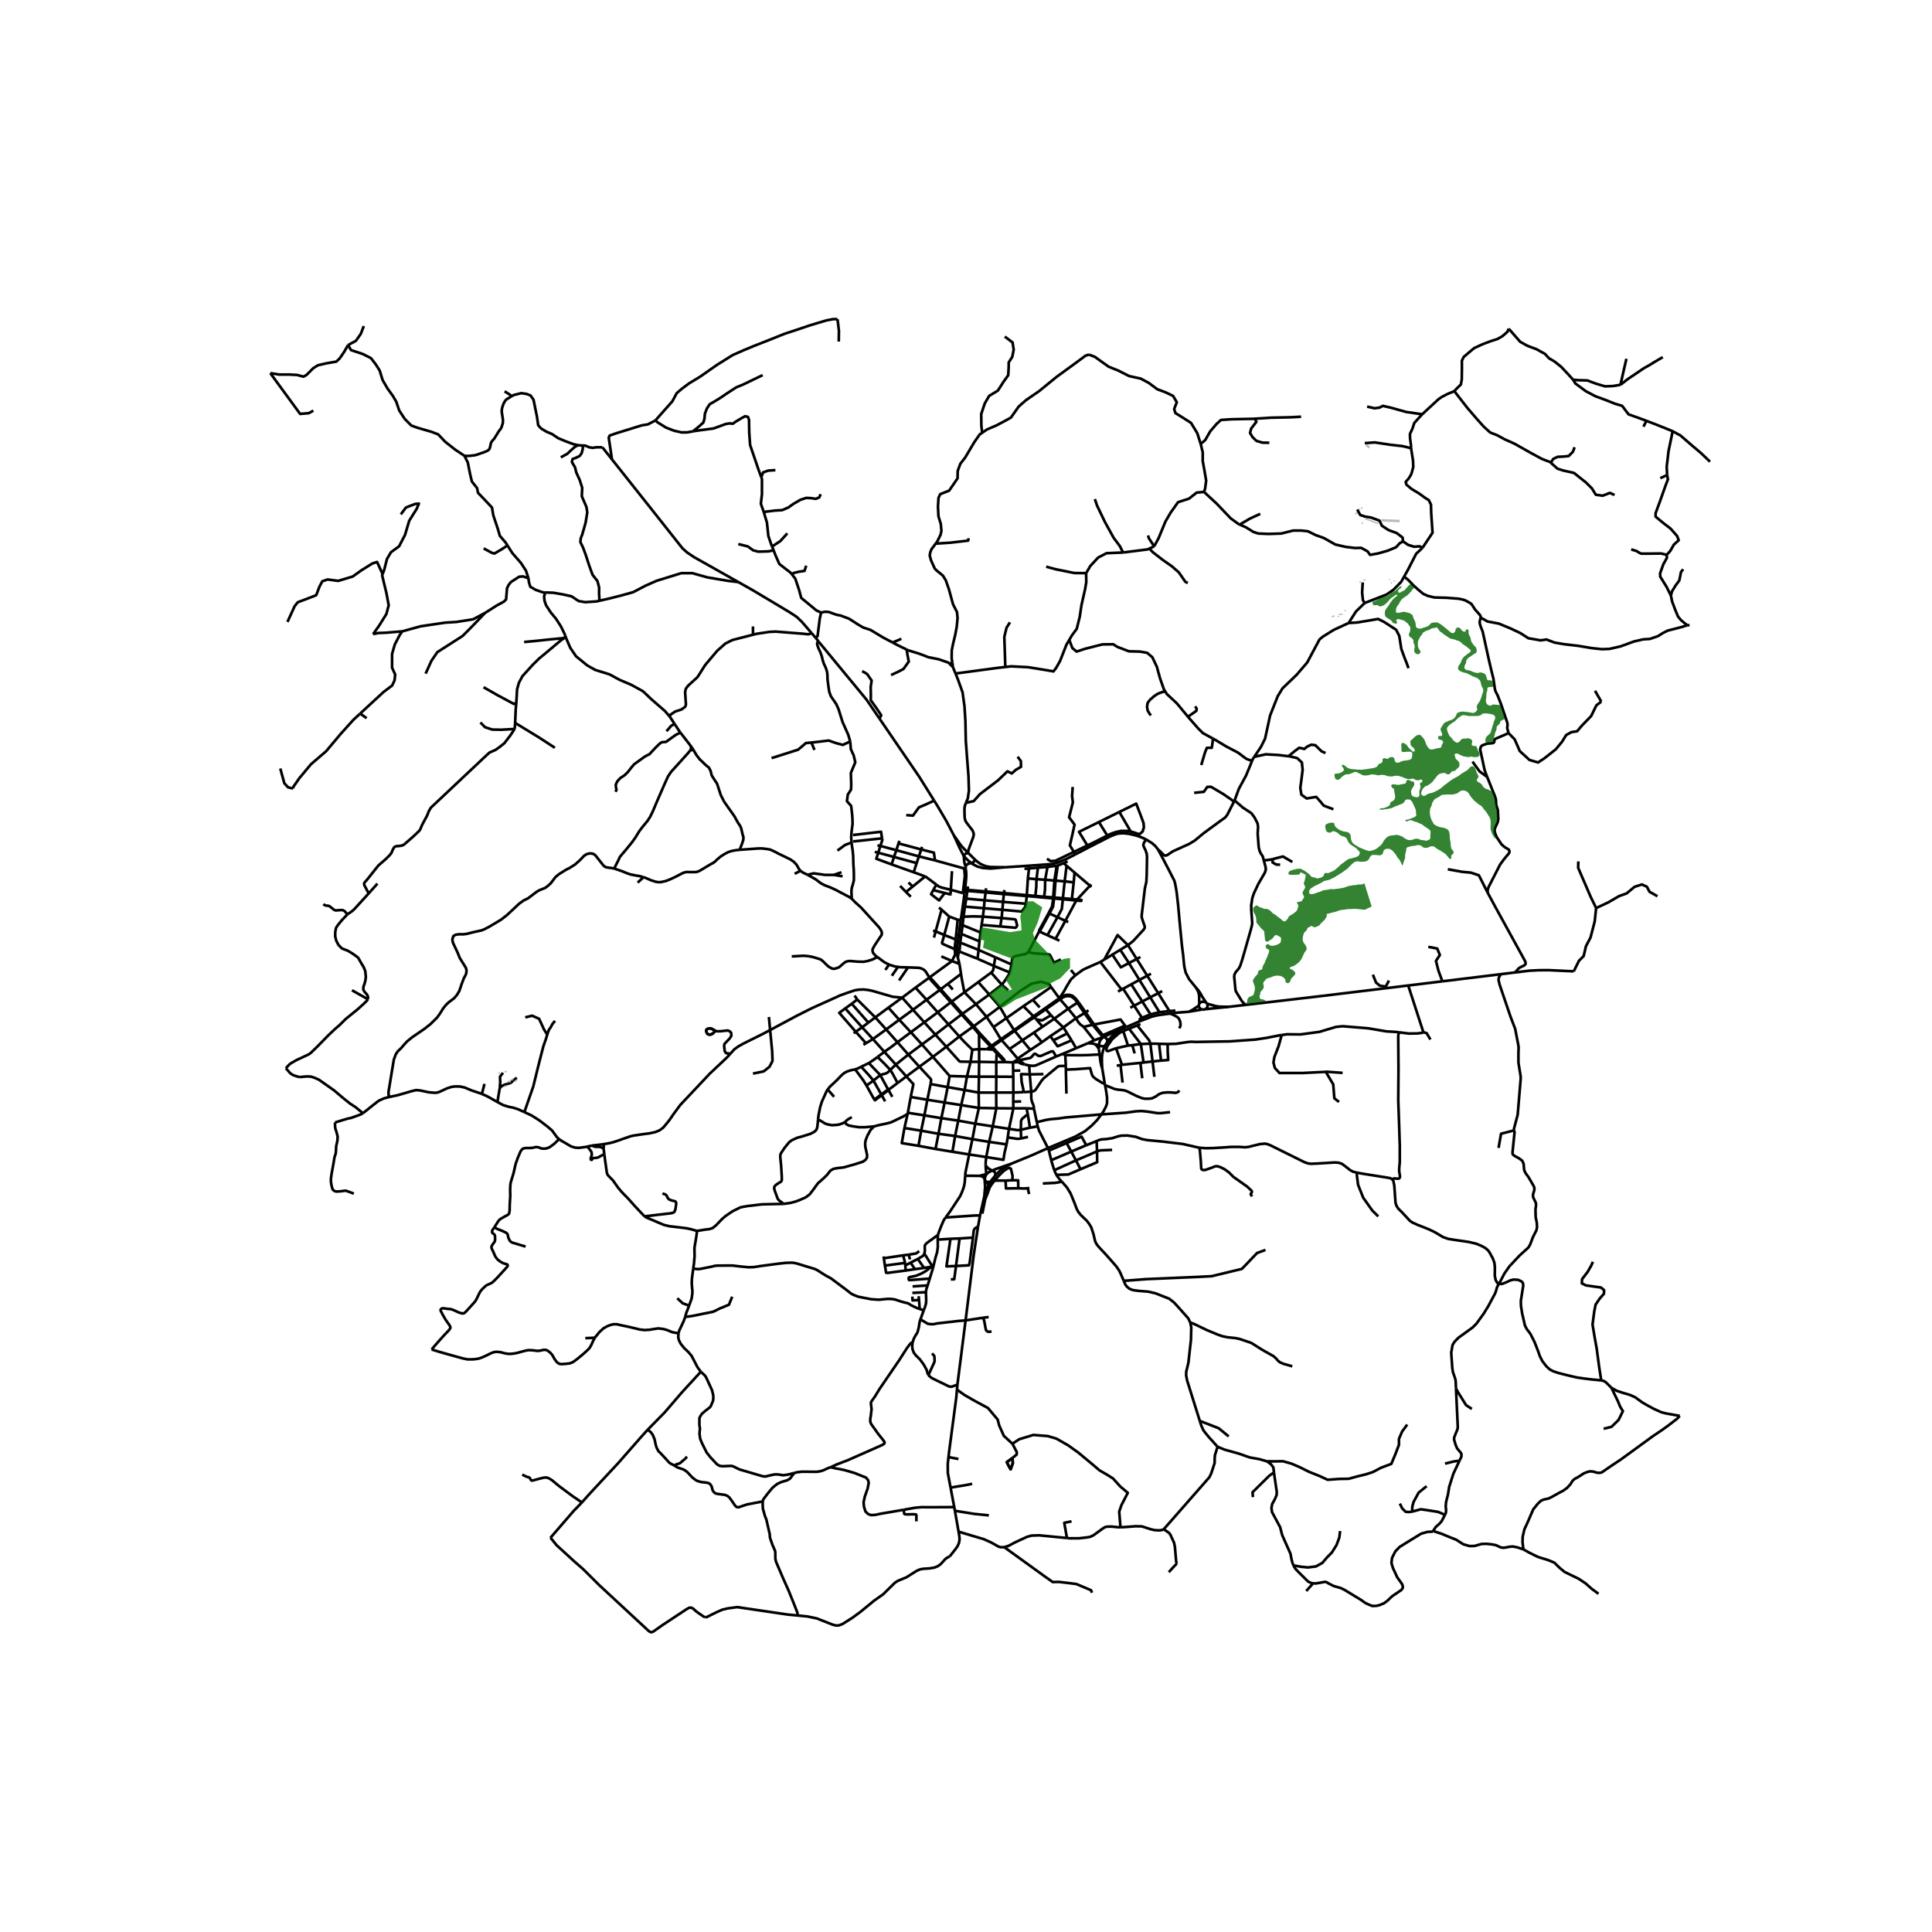 <svg xmlns="http://www.w3.org/2000/svg" width="960" height="960" viewBox="0 0 720 720"><defs><style>*{stroke-linejoin:round;stroke-linecap:butt}</style></defs><g id="figure_1"><path id="patch_1" d="M0 720h720V0H0z" style="fill:#fff"/><g id="axes_1"><path id="patch_2" d="M90 618.075h558v-508.95H90z" style="fill:#fff"/><g id="LineCollection_1"><path d="m366.848 445.719-1.615 7.226M366.848 445.719l.574-1.99.75-1.675.29-.492M366.97 439.468v.75l.067.893.087 1.204-.175 1.977-.101 1.427M390.548 427.863l-6.189 2.75-7.364 3.017M376.995 433.63l-6.027 2.097-1.234.534M370.765 438.29l.436-.536 1.755-1.729 1.44-.995 2.6-1.4M179.59 407.691l2 .876 3.837 2.15M195.414 414.445l-2.429-1.1-1.683-.526-1.633-.325-2.13-.641-2.112-1.137" clip-path="url(#p4832b0753c)" style="fill:none;stroke:#000"/><path d="m186.244 405.484-.56 3.3-.196 1.243-.061.69M224.997 426.397l-4.385.523M224.997 426.397l-.034 1.806M272.175 392.701l-1.233 1.36-6.413 6.036-11.018 11.697-2.512 3.398-1.596 2.323-1.513 1.859-.764.877-1.214.923-1.593.694-2.33.51-1.091.138-.55.063-.675.093-3.571.524-1.367.328-5.425 1.904-1.804.511-2.509.458M359.161 319.018l1.644 1.69 1.194.93M359.161 319.018l.233 2.415.443 1.525M355.43 311.243l2.211 4.789 1.52 2.986" clip-path="url(#p4832b0753c)" style="fill:none;stroke:#000"/><path d="m360.904 317.946-.477.009-.313.079-.488.281-.265.345-.2.358M356.981 357.002l.588 2.223M356.981 357.002l.066-.779.075-.56.175-.548.16-.366M356.637 354.778l-.021.617.094.681.271.926M358.044 342.896l-1.107 8.319-.224 1.532M356.713 352.747l-.127.867-.034.636M357.309 354.055l-.262-.353-.18-.46-.154-.495M354.783 358.151l-8.258 6.02M354.783 358.151l-3.968-1.728M354.783 358.151l2.786 1.074M355.815 353.732l.132 1.768-.139.536-.363.727-.662 1.388M348.136 298.377l1.252 2.003 3.279 5.57 2.763 5.293M360.904 317.946l-1.445-1.428-1.196-1.279-1.131-1.585-1.702-2.41M305.136 239.182l-1.133-1.455M316.852 276.309l-.756-2.514-2.095-4.714-1.512-4.813-.815-1.834-2.036-2.985-.611-1.676-.371-2.535-.262-2.043-.03-1.335-.087-1.178-.232-.917-.32-.943-.64-1.335-.407-1.18-.465-1.859-.495-1.388-.67-1.414-.377-1.021-.146-.602.087-.603.524-.238" clip-path="url(#p4832b0753c)" style="fill:none;stroke:#000"/><path d="m327.765 267.807-4.798-7.02-17.831-21.605M139.037 236.326l1.92-.42 2.734-.104 6.204-.512M180.75 228.432l-4.421 2.357-6.225.995-4.247.262-9.076 1.346-6.886 1.898M134.233 265.919l8.676-8.012 3.228-2.436.902-1.912.233-2.2-1.164-2.513v-5.133l1.021-3.531 1.777-3.425.99-1.467M425.156 389.08l-4.385-5.7M425.156 389.08l1.017 6.88M425.156 389.08l3.556-.124M425.156 389.08l-3.17.42M334.465 388.407l4.989-3.725M334.465 388.407l4.05 4.608M334.465 388.407l-4.212-4.766M329.574 391.984l2.28-1.6 2.61-1.977M354.945 429.225l6.23 1.007M354.945 429.225l-6.307-1.035M354.945 429.225l.994-5.865M376.33 362.406l.64-2.972M376.33 362.406l-5.933-2.422M373.363 366.988l1.251-1.675.183-.285 1.054-1.64.48-.982M350.25 368.92l.343-.26M350.25 368.92l-4.951 3.659M350.25 368.92l4.06 4.608M350.25 368.92l-4.059-4.498M360.36 401.184l1.35-5.484M360.36 401.184l-.877 5.054M360.36 401.184l-6.457-.184M360.36 401.184l4.473.065M340.245 376.314l5.054-3.735M340.245 376.314l-5.121 3.728M340.245 376.314l4.219 4.67M340.245 376.314l-4.035-4.52M362.36 391.188l-.65 4.512M362.36 391.188l2.539-.202M357.522 386.274l2.01 2.159 2.828 2.755M362.383 424.525l1.09-5.76M362.383 424.525l-1.208 5.707M362.383 424.525l6.253 1.02M362.383 424.525l-6.444-1.165M396.023 392.753l.975.458M396.023 392.753l5.004-2.121M396.023 392.753l-2.421.975M369.124 390.02l.269.284M369.124 390.02l-.69.494-.728.491M369.124 390.02l-4.272-4.59M369.124 390.02l.378-.265M352.667 390.082l-4.087-4.516M352.667 390.082l4.855-3.808M352.667 390.082l-5.003 3.77M361.71 395.7l-3.769-.065-.375-.104-4.9-5.449M361.175 430.232l6.37.97M359.692 438.166l.116-1.244 1.367-6.69M338.333 414.694l-.091.41M338.333 414.694l1.063-5.885M338.333 414.694l6.16.968M424.708 380.612l-5.018 2.17M436.115 377.717l-3.777.495-1.541.277-1.586.397-4.503 1.726M425.592 379.308l-.815.445-.069.859M376.01 420.69l-6.05-.93M376.01 420.69l1.63-7.633M376.01 420.69l-.462 3.17M380.432 421.056l-1.149.118-3.273-.485M349.758 422.522l6.181.838M349.758 422.522l-6.469-1.145M349.758 422.522l-1.12 5.668M349.758 422.522l1.055-5.812M358.208 411.84l1.275-5.602M358.208 411.84l-1.09 5.786M358.208 411.84l-6.181-.97M358.208 411.84l6.589 1.06M353.903 401l-6.24-7.148M353.903 401l-.732 4.132M354.31 373.528l.379-.256M354.31 373.528l-4.85 3.731M354.31 373.528l4.037 4.53M357.117 417.626l-6.304-.916M357.117 417.626l6.356 1.139M357.117 417.626l-1.178 5.734M330.253 383.641l4.87-3.6M330.253 383.641l-4.944 3.587M330.253 383.641l-4.057-4.49M379.239 394.507l.133.339M379.239 394.507l4.741-3.22M379.239 394.507l-3.01-3.568M338.516 393.015l5.06-3.784M338.516 393.015l-4.676 3.733M338.516 393.015l4.1 4.529M347.664 393.852l-4.087-4.62M347.664 393.852l-5.047 3.692M346.191 364.422l.168-.146M346.191 364.422l-5.014 3.64M375.109 426.475l-6.473-.93M375.109 426.475l.439-2.614M367.545 431.201l6.4 1.035.407-2.58.757-3.18M345.299 372.579l4.16 4.68M345.299 372.579l-4.122-4.517M335.124 380.042l-4.039-4.523M335.124 380.042l4.33 4.64M342.617 397.544l-4.85 3.6M346.79 403.998l.2-1.427-.086-.43-4.287-4.597M348.58 385.566l-4.116-4.583M348.58 385.566l4.902-3.81M348.58 385.566l-5.003 3.665M376.97 359.434l-6.065-2.697M383.154 354.71l-.391.47-.3.173-.474.273-1.192.163-1.82.398-1.083.314-.517.498-.101.327-.131.42-.175 1.688M341.177 368.062l-4.967 3.733M415.92 390.645l2.21 6.166M415.92 390.645l4.45-.976M412.524 390.102l-.247 1.03.141.42.328.17.41-.056 2.764-1.021M372.633 375.211l-4.988 3.731M372.633 375.211l-3.959-4.582M372.633 375.211l2.398 4.225M391.71 367.813l-.249-.357-.504-.722-3.035-.885-3.52.76-4.363 2.8-7.406 5.802M359.42 369.786l5.149-3.79M359.42 369.786l-4.731 3.486M359.42 369.786l4.286 4.435M358.138 362.938l.262 1.693.8 4.226.22.93M362.539 382.695l.352-.252M362.539 382.695l-5.017 3.579M362.539 382.695l2.313 2.735M362.539 382.695l-4.192-4.638M331.085 375.52l5.125-3.725M331.085 375.52l-4.889 3.63M367.645 378.942l-4.754 3.5M367.645 378.942l-3.94-4.72M367.645 378.942l2.592 3.828M524.808 367.266l-8.748 1.062M524.808 367.266l12.725-1.555M530.296 384.61l-.014-.445-5.474-16.9M343.29 421.377l-.993 5.635M343.29 421.377l1.203-5.715M343.29 421.377l-6.23-1.002M373.363 366.988l-4.689 3.64M373.363 366.988l2.37 2.097M373.363 366.988l-3.99-4.528M383.98 391.286l-2.988-3.587M383.98 391.286l4.328-2.873M363.706 374.221l4.968-3.592M363.706 374.221l-5.054 3.607M359.483 406.238l5.241.928M359.483 406.238l-6.312-1.106M364.569 365.996l4.804-3.536M364.569 365.996l4.105 4.633M342.297 427.012l6.341 1.178M337.06 420.375l-.995 5.623 6.232 1.014M364.852 385.43l.236-.414M364.852 385.43l.047 5.556M449.122 376.098l8.78-.886M449.122 376.098l.437-.279.315-.39.159-.46-.012-.483-.184-.453M448.012 376.208l.597.028.513-.138M364.899 395.711v-4.725M364.899 395.711l6.37.118M364.899 395.711l-3.188-.011M364.833 401.25l.022-2.79.044-2.749M364.797 412.9l-.073-5.734M364.797 412.9l-1.324 5.865M364.797 412.9l6.501.112M333.84 396.748l-2.052 1.968M333.84 396.748l3.926 4.397M333.84 396.748l-4.266-4.764M353.482 381.756l4.865-3.699M353.482 381.756l4.04 4.518M353.482 381.756l-4.022-4.497M325.309 387.228l-2.589 1.552M325.309 387.228l4.265 4.756M325.309 387.228l-4.021-4.398M339.454 384.682l5.01-3.699M339.454 384.682l4.123 4.55M363.473 418.765l6.487.995M370.397 359.984l-.248 1.453-.233.511-.543.512M369.96 419.76l1.338-6.748M369.96 419.76l-1.324 5.786M377.923 383.896l-2.892-4.46M377.923 383.896l.227.253M377.923 383.896l-4.93 3.404M377.923 383.896l7.221-5.138M304.845 417.28l-.05.883-.248 2.049-.32.87-.749.707-1.418.746-3.28 1.034-1.665.426-2.101.975-.953.733-1.71 2.108-1.352 2.035-.218.7.014.754.306 3.154.24 3.882.03 1.414-.226.556-1.724 1.08-.45.38-.364.438-.11.543.168.818 1.156 3.149.466.615 1.81 1.316M325.695 419.786l-1.302 1.381-1.142 2.075-.698 1.826-.153 1.191.095 1.237.654 2.959-.043.93-.524.824-.989.707-2.938.949-4.181 1.185-2.67.307-1.257.262-1.055.622-1.389 1.735-1.49 1.42-1.818 1.597-1.84 2.54-1.2 1.55-1.418 1.094-2.204.995-1.702.628-1.767.472-2.567.373M259.751 458.73l2.778-.464 1.883-.223 1.17-.38 1.317-1.073 2.16-2.264 1.33-1.146 2.575-1.754 2.967-1.479 2.516-.472 5.52-.654 8.13-.176M349.46 377.259l-4.996 3.724M326.196 379.15l-2.582 1.945M326.196 379.15l-6.734-6.67M358.347 378.057l.305-.229M337.06 420.375l1.182-5.272M344.493 415.662l6.32 1.048M344.493 415.662l1.105-5.812M357.569 359.225l.57 3.713M287.002 383.863l9.96-5.328 5.73-2.88 6.27-2.815 4.188-1.911 2.8-.989 2.523-.857 1.491-.262 1.847-.066 1.607.17 1.622.322 5.447 1.577 2.225.642 1.898.176 1.455.136.145.017M358.138 362.938l-4.905 3.72M364.833 401.25l-.109 5.916M364.833 401.25l6.458-.007M377.619 401.284l-.05-2.273M377.619 401.284l.02 5.87M377.619 401.284l-6.328-.041M377.64 413.057l-.044-2.487M377.64 413.057l-6.342-.045M377.64 413.057l4.93-.026M371.298 413.012l-.058-5.846M371.24 407.166l.05-5.923M371.24 407.166l6.4-.013M371.24 407.166h-6.516M371.29 401.243l-.021-5.414M371.269 395.83l3.264-.033M371.269 395.83l.16-3.346M367.545 431.201l1.091-5.655M367.306 434.245l.036-1.172.203-1.872M377.64 407.153l-.044 3.417M377.64 407.153l3.76-.137M377.5 395.903l.069 3.108M377.5 395.903l-2.967-.106M377.5 395.903l.813-.018.457-.05.644-.057" clip-path="url(#p4832b0753c)" style="fill:none;stroke:#000"/><path d="m379.14 394.984-.356.15-.343.183-.34.227-.6.359M353.17 405.132l-6.38-1.134M353.17 405.132l-1.143 5.739M346.79 403.998l-1.192 5.852M352.027 410.87l-1.214 5.84M352.027 410.87l-6.429-1.02M321.288 382.83l2.326-1.735M321.288 382.83l-2.379 1.682M321.288 382.83l-6.29-7.018M329.574 391.984l-2.534 1.934M337.766 401.145l-3.272 2.46M339.396 408.809l.995-4.779-2.625-2.885M345.598 409.85l-6.202-1.041M364.899 390.986l2.807.019M372.992 387.3l-2.755-4.53M372.992 387.3l.262.314M372.992 387.3l-3.49 2.455M385.144 378.758l-3.75-3.791M385.144 378.758l.342.307M394.758 372.035l-5.367 3.758-4.247 2.965M380.992 387.7l-2.842-3.551M380.992 387.7l4.302-2.855M380.992 387.7l-4.764 3.24M388.526 382.62l4.356-2.959M388.526 382.62l-3.232 2.225M388.526 382.62l-2.31-2.702M391.427 386.142l4.876-3.247M391.427 386.142l1.116 1.563M391.427 386.142l-3.12 2.271M388.308 388.413l-3.014-3.568M381.394 374.967l3.493-2.37M381.394 374.967l-6.363 4.47M392.882 379.661l5.185-3.744M392.882 379.661l3.421 3.234M392.882 379.661l-1.198-1.328M401.485 373.698l.41-.246M401.485 373.698l-3.418 2.219M401.485 373.698l2.654 3.868M395.064 372.408l1.047-.687.77-.367.953-.137.989.059.713.281.73.557.611.655.608.93M375.031 379.436l-4.794 3.334M411.158 386.437l-3.361 1.249M411.158 386.437l-.176-.668M411.158 386.437l-.889.922-.348.609-.262.72-.095.93M411.158 386.437l6.629-2.839M412.732 388.205l-.099-.532-.109-.386-.328-.4-.443-.255-.595-.195M411.158 386.437l-.645-.511M370.905 356.737l-.508 3.247M370.905 356.737l-6.21-2.723M410.073 358.505l7.92 10.275M410.073 358.505l1.453-.89M400.754 363.47l2.716-1.994 1.113-.556 5.49-2.415M370.397 359.984l-6.095-2.684M394.758 372.035l.306.373M394.758 372.035l-.11-.17" clip-path="url(#p4832b0753c)" style="fill:none;stroke:#000"/><path d="m401.896 373.452-1.03-1.325-1.206-1.06-1.244-.335-1.062.033-.967.302-.891.497-.738.471M401.027 390.632l-1.688-2.919M401.027 390.632l4.414-1.872M373.254 387.614l.415.478 2.56 2.847M323.797 396.19l2-1.356 1.243-.916M331.788 398.716l-2.221-2.355-2.527-2.443M328.052 400.654l.835-.295 1.011-.222.815-.367 1.075-1.054M334.494 403.605l-1.673-3.18-1.033-1.71M323.797 396.19l4.255 4.464M323.797 396.19l-2.866 1.354M328.052 400.654l-2.547 2.041M328.052 400.654l2.918 5.358M325.505 402.695l-2.581 1.853M325.505 402.695l2.915 5.16M320.931 397.544l3.014 3.29 1.56 1.861M334.494 403.605l-2.873 2.167M322.924 404.548l2.907 5.24M318.699 398.533l2.996 4.032 1.229 1.983M331.127 406.25l.494-.478M331.127 406.25l-2.542 1.898M331.127 406.25l1.412 2.52M331.127 406.25l-.157-.238M328.585 408.148l1.279 2.292M328.585 408.148l-.165-.293M325.83 409.788l.22.252 2.535-1.892M348.69 347.075l2.212-8.07M348.69 347.075l-.62 2.338M348.69 347.075l-.968-.255M348.69 347.075l3.206 1.362M350.902 339.005l2.844 2.575M350.902 339.005l-.979-.764M353.746 341.58l3.164 1.157M353.746 341.58l-1.85 6.857M357.838 351.265l6.857 2.749M357.838 351.265l.458-3.208M357.529 354.297l.046-.212.1-.775.163-2.045M359.074 341.635l.53-3.764M359.074 341.635l-.35 3.142M366.295 341.596l-3.622-.098-2.814.104-.785.033M358.725 344.777l-.43 3.28M358.725 344.777l6.683 2.723M364.302 357.3l-6.765-2.69M364.302 357.3l.393-3.286M365.015 350.806l-.32 3.208M365.015 350.806l-6.72-2.75M365.408 347.5l-.087.819-.201 1.633-.105.854M386.715 419.76l-2.88.497M386.715 419.76l-.32-1.558M390.548 427.863l-3.338-6.52-.495-1.583M383.552 397.08l.203 3.305M383.552 397.08l-1.772-.404M393.602 393.728l-7.672 3.358-1.113.125-1.265-.132M384.308 406.832l-2.909.184M384.308 406.832l-.553-6.447M397.209 397.224l-2.254.052-.655.157-1.36 1.12-4.043 3.35-.797.945-2.134 3.232-.618.523-1.04.23" clip-path="url(#p4832b0753c)" style="fill:none;stroke:#000"/><path d="m385.333 413.215-.109-.956-.174-.602-.422-.936-.29-1.225-.023-.968-.007-1.696M396.998 393.21l.21 4.014M409.797 393.015h-1.048l-3.163.176-2.988.058-5.6-.038M397.423 407.568l-.207-8.957M332.653 239.45l-3.488-1.84-4.799-2.88-2.616-.841-1.867-1.08-3.45-2.221-3.132-1.185-1.633-.315-1.35-.496-1.45-.524-1.433-.09-1.433.315M304.003 237.727l.67-.636.849-6.661.48-2.137M295.194 214.144l1.187 1.496 1.454 4.348.756 2.828 5.643 4.662 1.768.815M304.003 237.727l-1.558-1.805M355.094 248.547l1.003 2.459M355.094 248.547l-1.35-1.273M355.094 248.547l-.158-1.532M431.562 316.595l-.167-.249-.774-.974-1.19-1.094-2.297-1.44M423.943 311.566l1.329.433 1.862.839M420.349 352.227l1.92-1.5 3.934-4.28.378-.635.029-.544-.793-2.33-.334-1.067v-.858l1.178-9.957.56-2.455.13-2.867.11-6.455-.13-1.178-.437-1.264-.459-.923-.327-.759.007-.51.291-.74.728-1.067M360 299.173l-.395.977-.175 1.087.007 1.735.08 1.885.211.904.495.857 2.21 2.854.386.989.08.628-.261 1.05-1.274 3.376-.483 1.352-.073.422.096.657M360.904 317.946l2.363 2.319M361.999 321.639l.56-.207.387-.309.227-.387.094-.471M374.337 323.222l-5.198-.117-1.467-.223-1.314-.467-1.208-.615-1.048-.78-.835-.755" clip-path="url(#p4832b0753c)" style="fill:none;stroke:#000"/><path d="m361.999 321.639.54.42 1.765.893 1.958.524 2.933.21 5.142-.464M359.837 322.958l.437-.691.423-.303.547-.168.755-.157M359.837 322.958l.08.858" clip-path="url(#p4832b0753c)" style="fill:none;stroke:#000"/><path d="m400.763 318.398-1.282.67-2.616 1.304-2.593 1.04-2.305.594-5.849.436-6.05.412-5.731.368M431.562 316.595l1.71 3.156 2.617 5.027 1.076 2.108.67 1.31.29 1.06.335 1.755.276 1.754.524 4.635.567 6.31.815 8.418.494 3.928.393 4.046.538 2.343 1.28 2.475 2.489 3.046M445.636 367.966l.754 1.283.264.73.219.946.033 1.868.03 1.279M449.502 373.656l-.686-1.05-.74-1.078-.645-1.22-.79-1.177-1.005-1.165M449.502 373.656l-.51-.28-.587-.1-.589.095-.512.277-.368.424M449.502 373.656l.335.377M457.903 375.212l-3.472-.067-1.403-.213-1.272-.36-1.92-.539M446.936 374.072l-.178.513.013.18M464.255 374.482l-4.43.516-1.922.214M448.012 376.208l-4.873.823M446.77 374.764l.026.357.247.49.424.379.545.218M436.115 377.717l2.805-.347 4.219-.339M446.77 374.764l-1.15.76-1.164.799-1.317.708M417.787 383.598l1.903-.815M412.732 388.205l.7-.964 1.113-1.191 3.242-2.452M411.71 389.82l.428-.713.594-.902M405.44 388.76l1.305.087.7.12.625.155M405.44 388.76l2.357-1.074M408.07 389.122l1.494.495M408.07 389.122l.466.416.539.667.424.748M409.564 389.617l-.065 1.336" clip-path="url(#p4832b0753c)" style="fill:none;stroke:#000"/><path d="m409.564 389.617.917.26.742.043.487-.1M411.71 389.82l.814.282" clip-path="url(#p4832b0753c)" style="fill:none;stroke:#000"/><path d="m410.786 392.923.08-.49.174-.846.43-1.19.24-.577M409.499 390.953l.298 2.062M367.495 331.03l-.138 1.191M365.815 344.692l-.123.848-.284 1.96M366.295 341.596l-.48 3.096M366.295 341.596l.378-3.13M366.295 341.596l6.967.543M365.815 344.692l6.96.556M373.262 342.14l-.488 3.108M372.774 345.248l5.658.505.356-.321.27-.51-.227-.92-.275-1.123-.31-.282-4.984-.458M373.262 342.14l.303-3.094M391.71 367.813l2.939 4.052M391.71 367.813l-6.823 4.784M384.887 372.597l2.58 2.842M396.303 382.895l4.68-3.437M397.725 385.129l-.349-.558-1.073-1.676M404.14 377.566l-3.157 1.892M404.14 377.566l.436-.294M404.14 377.566l3.031 4.34M399.34 387.713l-1.615-2.584M392.543 387.705l.59.827 1.018 1.388 5.188-2.207M407.797 387.686l-3.949-5M403.848 382.685l3.323-.778M400.983 379.458l.8 1.381.72.845 1.345 1.001M410.982 385.769l-3.265-3.974M410.982 385.769l-.47.157M419.265 382.214l-7.01 3.044-1.273.51M407.717 381.795l-.546.112M407.717 381.795l-3.141-4.523M419.265 382.214l-1.662-2.271-9.886 1.852M398.067 375.917l-.837-1.008-1.425-1.643-.741-.858M395.064 372.408l-5.353 3.738M407.171 381.907l3.342 4.019M398.067 375.917l2.916 3.541M419.69 382.783l-.425-.569M329.941 361.472l.962-1.4.405-.586M326.967 356.656l2.574 1.914 1.767.916M334.654 360.344l-1.2-.19-2.146-.668M334.654 360.344l-2.288 3.295M338.392 360.527l-2.662-.065-1.076-.118M338.392 360.527l-3.338 4.874M346.36 364.276l-1.365-2.178-.597-.654-.996-.511-.938-.262-4.072-.144M357.537 354.61l.025-.157-.033-.156M357.537 354.61l-.08.14M358.044 342.896l-1.134-.159M359.46 332.984l-1.049 7.564-.367 2.348M356.15 350.106l-.225 1.964-.11 1.662" clip-path="url(#p4832b0753c)" style="fill:none;stroke:#000"/><path d="m351.896 348.437-.836 2.966.269.372 4.486 1.957M356.15 350.106l.76-7.369M356.15 350.106l-4.254-1.67M359.46 332.984l.161-1.297M359.46 332.984l-.629-.17M332.283 322.14l8.225 2.926M332.283 322.14l.88-2.782M327.302 317.787l-.727 2.239 5.708 2.114M340.508 325.066l1.097-3.42M344.76 326.644l-1.663-.648-2.59-.93M343.634 315.595l-.319.974M326.998 315.046l1.089.214M342.442 319.148l.873-2.58M342.442 319.148l-.837 2.498M342.442 319.148l6.007 1.493M342.442 319.148l-8.392-2.304M359.917 323.816l-.587-.163M359.621 331.687l.405-4.08.087-1.362-.072-1.323-.124-1.106M341.605 321.646l-8.442-2.288M327.302 317.787l-1.302-.305M327.302 317.787l5.861 1.57M327.302 317.787l.785-2.527M334.85 314.304l8.465 2.265M334.85 314.304l-.8 2.54M334.85 314.304l.334-.956M348.449 320.641l-.414-2.874-4.72-1.198M348.449 320.641l10.88 3.012M436.05 414.484l-.95.08-2.49.273-1.2.007-2.473-.386-1.723-.248-1.826-.164-1.978.098-3.84.524-9.111.634M386.395 418.202l3.287-.812 1.84-.294 2.953-.268 2.755-.393 13.229-1.133M411.82 404.396l.362 1.932.385 2.658v2.186l-.443 1.29-.88 1.695-.785 1.145M390.548 427.863l10.086-4.241 3.708-2.069 2.51-2.074 2.05-2.121 1.557-2.056M411.82 404.396l-.103-.47M439.512 406.388l-.248.334-.4.34-.786.215-1.535-.143-1.41-.04-1.622.138-.967.268-.742.354-.923.68-1.491.773-1.127.15-1.768-.006-.996-.223-2.058-.838-3.28-1.642-1.068-.38-.93-.137-1.71-.17-1.193-.27-3.437-1.395M418.13 396.81l-.552.106M424.981 396.117l-5.061.504-1.79.19M426.173 395.96l3.346-.392M426.173 395.96l-1.192.157M428.712 388.956l.807 6.612M423.81 382.129l4.46 5.578.442 1.25M431.955 389.002l-1.17-.046h-2.073M429.519 395.568l3.17-.315M429.519 395.568l.684 5.74M431.955 389.002l.735 6.251M431.955 389.002l3.185.079M435.14 389.08l.044 3.031.174 2.92-2.668.222M477.639 385.727l-.837.114-4.625.916-4.276.655-9.512.68-12.799.21-1.73-.079-1.557.157-4.072.622-3.09.079M418.61 384.256l-1.36.668-.784.622-2.03 1.787-1.912 2.769M418.61 384.256l2.16-.877M418.61 384.256l1.76 5.413M425.003 381.638l-1.193.491M420.37 389.67l1.615-.17M420.77 383.38l3.04-1.251M397.216 398.611l-.007-1.387M411.717 403.926l-.997-.392-2.261-1.381-1.077-.878-.429-.733-.705-2.48-5.381.405-3.65.144" clip-path="url(#p4832b0753c)" style="fill:none;stroke:#000"/><path d="m410.746 398.022.76 4.586.21 1.318M386.395 418.202l-1.062-4.987M390.548 427.863l.348.943M382.57 413.031l1.578.085 1.185.099M382.57 413.031l.445 2.17M383.835 420.257l-3.403.799M383.835 420.257l-.82-5.057M383.755 400.385l-3.207-.092.181 2.854.636 2.874.034.995M377.596 410.57l2.966-.1M380.546 424.269l-.841.13h-.71l-3.447-.538M383.11 423.673l-2.564.596M380.432 421.056l.114 3.213M383.015 415.2l-1.992 1.652-.33.436-.177.497-.084 3.271M369.195 440.217l1.57-1.927M367.295 440.162l.382.229.523.118.494-.046.501-.246M369.195 440.217l-.733 1.345M367.306 434.245l.072 1.316.08.693.051.753.124.582M369.734 436.26l-1.01-.588-.524-.34-.363-.387-.531-.7M370.765 438.29l.178-.648v-.388l-.176-.358-.233-.243-.32-.203-.48-.19M369.734 436.26l-.574.25-.822.438-.705.641M367.633 437.59l-.248.418-.215.545-.2.915M367.633 437.59l-.847.168-.607.147-1.13.305M365.048 438.21l-5.356-.044M365.048 438.21l.803.145.444.23.444.431.231.452M366.97 439.468l.325.694M367.295 440.162l.382.622.436.445.349.333M368.462 441.562l.723.39M366.087 452.29l.901-4.514.225-.938.452-1.183.29-.697.835-2.302.395-.705M370.655 439.978l-.042.057-.961 1.23-.467.686M370.655 439.978l4.09-.013M377.276 439.854l.074-1.642-.608-2.644-.426-.25-.415.007-.516.157-1.527 1.047-1.826 1.842-1.377 1.607M377.276 439.854l2.167.013v.41l.03 2.562" clip-path="url(#p4832b0753c)" style="fill:none;stroke:#000"/><path d="m383.02 442.82-1.308.097-2.24-.078M374.745 439.965l.153 2.926 4.574-.052M374.745 439.965l2.53-.11M383.632 442.736l-.611.083M352.412 453.723l1.608-2.192 3.737-5.668.67-1.414.537-1.427.35-1.139.232-1.387.146-2.33M343.031 491.678l1.215-3.358M340.079 500.303l.487-1.44.545-1.04.71-1.107.214-.588.349-1.322.342-2.199.305-.93M359.844 492.083l-2.625.203-8.028.923-1.222.262-1.076.013-1.164-.157-2.698-1.65M345.991 512.45l-.269-.582-.444-1.454-1.01-1.845-1.484-2.03-1.454-1.406-.778-1.02-.517-1.388-.073-1.158.117-1.264" clip-path="url(#p4832b0753c)" style="fill:none;stroke:#000"/><path d="m309.601 546.782 2.05-.962 4.19-1.604 12.93-5.706.829-.563.036-.543-.415-.61-2.021-2.525-2.603-3.678-.277-.831.008-.969.245-1.536.234-2.141-.24-1.99.03-.53.163-.317 1.342-1.906 1.687-2.764 7.265-10.628 2.952-4.608 1.171-1.544.444-.413.458-.11M356.797 516.023l-1.374.485-.662.242-.603.04-.582-.158-5.076-2.448-1.345-.693-.866-.733-.298-.308M347.344 504.36l.858.996.116 1.727-.189.72-2.138 4.647M356.797 516.023l3.047-23.94M356.797 516.023l-.156 1.806M359.844 492.083l6.443-.988M364.477 457.186l-1.607 10.56-3.026 24.337M368.447 490.82l-2.16.275M369.524 496.226l-1.2.105-.385-.184-.32-.229-.19-.3-.24-1.126-.414-2.33-.488-1.067M349.467 461.97l4.742-.308M349.547 460.236l-.08 1.04v.694" clip-path="url(#p4832b0753c)" style="fill:none;stroke:#000"/><path d="m347.81 472.082.843-3.482.61-2.016.24-2.002-.036-2.612M357.605 461.545l4.181-.269.815-.058M364.477 457.186l-.473.144-.727.53-.284.412-.123.524-.11.811-.108 1.179-.051.432M356.281 471.8l4.821-.255.262-.929 1.237-9.398M364.477 457.186l.756-4.241M357.605 461.545l-3.396.117M357.605 461.545 356.28 471.8M356.281 471.8l-3.563.138 1.49-10.276M354.35 476.792l1.267-.057.664-4.934M349.547 460.236l.19-.655 1.01-2.618.967-2.245.698-.995M365.233 452.945l-2.225.052-10.596.726M371.429 392.484l.313-.249M371.429 392.484l2.236 2.462.673.443M371.429 392.484l-1.302-1.322M370.127 391.162l-1.767-.118M370.127 391.162l-.734-.858M344.485 467.167l.19-.985-.044-1.22.015-.629.116-.413.67-.72 4.115-2.964M337.372 471.587l-.07-.945M337.372 471.587l.183 1.896M339.35 470.551l-1.183.628-.795.408M347.81 472.082l-.685.007M346.486 476.493l.989-3.213.181-.635.153-.563M344.485 467.167l2.742 4.372.582.543M337.555 473.483l3.419-.498M329.781 471.657l.444 2.664.713.032 6.617-.87M329.28 468.234l.109.674M336.568 467.832l.734 2.81M336.568 467.832l2.091-.261M336.568 467.832l-7.18 1.076M329.389 468.908l.392 2.749M337.302 470.642l-7.52 1.015M339.35 470.551l2.687-1.377M339.35 470.551l1.624 2.434M340.974 472.985l3.395-.471M342.037 469.174l2.332 3.34M344.485 467.167l-.247.51-.378.42-1.823 1.077M344.37 472.514l2.755-.425M346.486 476.493l-.771 2.546M347.125 472.089l-2.377 1.78-1.6.85-1.673.694-1.178.269-1.302.249-.261.157-.131.248.072.57.167.15.633-.026 7.01-.537M345.715 479.04l-5.622.372M345.06 481.566l.16-1.172.495-1.355M345.06 481.566l-5.065.262M344.246 488.32l.472-1.217.37-1.326.05-.638.024-.838-.073-1.859-.029-.876M344.246 488.32l-1.506-.497M342.74 487.823l-.244-3.347M258.34 472.763l1.73.21 1.128-.125 4.189-.844 1.025-.269 1.055-.085 5.373-.026 3.404.386 2.625.256 2-.053 2.75-.425 6.733-.89 2.64-.282 2.298-.052 1.468.248 4.568 1.394 2.443.74.873.452 2.807 1.793 2.254 1.237 6.036 4.51 1.367 1.086.764.439 1.789.726.749.163 4.268.832 2.822.183 3.215-.301 1.519.02 1.295.196 2.312.772 1.375.373.887.183.516.21.938.615 2.131 1.002 1.054.386M342.356 483.047l.14 1.43M340 483.194l.082 1.413.561-.021 1.853-.11M314.91 418.183l.422.72.945.523 1.81.36 1.994.288 2.356-.007 3.258-.281M338.242 415.103l-.425.265-1.236.733-4.56 2.18-1.847.464-2.821.596-1.658.445M314.91 418.183l-1.186.562-1.003.34-.742.119-.865.058-1.033.066-1.563-.275-1.004-.34-.953-.576-.96-.59-.756-.268M308.445 406.015l-.35.542-.596 1.297-1.228 2.755-.626 2.016-.581 2.894-.219 1.76M317.475 416.412l-.336.105-.484.245-1.061.694-.684.727M318.699 398.533l1.127-.413 1.105-.576M308.445 406.015l.836-1.029 2.611-2.454 1.804-1.885 1.003-.825 1.098-.55 1.52-.478 1.382-.261M355.62 561.65l-1.368-7.248M355.62 561.65l.242 1.374M336.808 562.639l4.15-.74 2.444-.223 3.258.026 8.96-.052M296.045 548.917l.932-.244 1.934-.216 5.396.046 1.426-.21 1.025-.327 2.05-.93.793-.254" clip-path="url(#p4832b0753c)" style="fill:none;stroke:#000"/><path d="m336.808 562.639-1.972.346-6.749 1.151-1.905.42-1.6.078-1.062-.393-.989-.955-.552-1.78-.146-1.65.436-2.067 1.077-3.076.392-2.055-.203-1.034-.813-.982-4.278-1.7-4.043-1.165-2.938-.537-1.862-.458M255.351 490.774l-.567 1.578-1.7 3.631-.22.858M261.176 511.22l-1.236-1.689-2.196-4.234-1.215-1.44-1.607-1.512-1.236-1.564-.676-1.316-.255-1.112.109-1.512M221.696 498.503l1.629-2.015 1.534-1.427 1.338-.766 1.527-.595 1.062-.203 1.156.026 2 .465 2.218.445 2.625.635 1.702.405 1.76.197 1.73-.105 1.455-.236 1.89-.274 1.935.229 1.39.399 1.752.733 1.229.262 1.236.163M258.34 472.763l.272-1.755.244-2.931-.043-1.755v-1.397l.715-4.245.223-1.95M240.181 453.298l.582.38 6.589 2.781 2.109.524 3.752.425 2.53.32 1.68.341 2.328.661M224.963 428.203l.244 1.883M220.612 426.92l.633.288.742.19 1.294-.02.626.138.525.237.531.45M220.612 426.92l-1.714.373M228.062 171.197l-1.204-8.094.35-.785 2.56-.89 9.482-2.934M244.254 156.683l-2.793 1.467-2.21.344M228.062 171.197l-3.564-4.49M275.136 216.912l-16.397-9.237-2.676-1.78-1.745-1.572-12.101-15.296-14.155-17.83M541.984 145.765l.89-.974 1.545-1.497.348-1.844.054-4.32-.018-2.686.647-1.392 2.605-2.216 1.348-1.116 3.09-1.424 2.983-1.133 2.552-.809 1.832-1.036 1.869-1.617.539-1.198M586.248 141.517l-2.007-2.226-2.443-2.593-2.531-2.017-1.978-1.153-1.542-1.65-3.17-1.755-3.317-1.23-2.734-1.52-1.193-1.362-1.512-1.729-1.553-1.78M530.003 154.396l6.068-5.603 1.314-.905 2.01-1.043 2.589-1.08M577.918 172.435l-.31-.272-3.024-1.153-3.957-2.147-6.225-3.51-3.636-1.624-2.792-1.52-2.647-1.047-2.356-2.148-2.473-2.75-3.607-4.19-4.907-6.309M525.867 167.03l-.038-1.184-.348-2.506-.039-1.6.928-1.984.696-2.123 1.468-1.636 1.469-1.6M509.483 151.523l2.793.63 1.861-.263 1.222-.629 3.025.681 5.585 1.572 6.034.882M530.116 204.166l3.746-5.622-.503-7.447-.075-3.027-.822-1.686-1.37-.849-.47-.344-.376-.274-1.253-.916-2.982-1.808-1.856-1.562-.304-1.041 1.125-1.26.944-1.563.365-1.205.413-1.59-.019-.017-.077-2.245-.735-4.68" clip-path="url(#p4832b0753c)" style="fill:none;stroke:#000"/><path d="m508.61 165.143 3.782-.262 5.876.89 4.305.473 3.294.785M523.253 214.925l1.518-2.709 2.997-5.847 2.348-2.203M522.864 201.76l1.92 1.309 2.21.68 2.095-.156 1.027.573M502.594 232.183l2.747-4.317 3.247-3.148M523.253 214.925l-1.078 1.923-2.848 2.923-2.597 1.799-8.142 3.148M507.854 217.054l-.232 3.72.29 2.88.676 1.064M467.43 282.049l2.519-3.751 1.513-3.038 1.861-8.59 2.85-7.227 1.804-2.934 5.236-5.028 3.957-4.61 4.56-8.55 1.224-1.034 4.12-2.563 5.52-2.54" clip-path="url(#p4832b0753c)" style="fill:none;stroke:#000"/><path d="m524.9 249.005-.581-1.624-.873-2.2-1.222-3.352-.756-4.818-1.164-2.305-4.421-2.88-2.269-1.153-7.796 1.31-3.224.2M225.207 430.086l.301 2.332.646 4.641.32.825.93.988 1.026 1.021 1.869 2.664 1.376 1.642 2.456 2.515 2.373 2.67 3.677 3.914M246.876 444.762l1.08.368.392.314.53 1.027.408.478.931.406 1.244.285.312.167.15.242.087.52-.288 2.072-.378.962-.509.347-.823.203-9.83 1.145M195.414 414.445l2.72 1.27 2.865 1.82 2.894 2.198 1.853 1.58 1.784 2.446.821.772M218.898 427.293l-.758.164-2.502.321-1.316-.098-1.556-.472-2.52-1.499-.822-.446-1.073-.732M184.244 457.385l.282-.466 1.18-1.847.618-.675 1.076-.648 2.044-1.125.284-.386.203-1.06.03-2.147.203-3.417-.051-2.304.087-1.767.146-.91 1.04-3.436.784-3.456.815-2.291 1.037-2.431.661-.834.564-.253.847-.104 1.822-.01.818-.118.809-.21.681-.007.557.122.927.39.84.065.953-.033 1.258-.452 1.724-1.25 1.868-1.794M184.244 457.385l1.062.6 1.636.634 1.637.753.45.412.164.301.254 1.14.44.994.371.47.64.394 4.981 1.485" clip-path="url(#p4832b0753c)" style="fill:none;stroke:#000"/><path d="m160.864 502.908 1.127-1.348 1.913-2.173 1.73-1.911 1.695-1.78.466-.674.05-.439-.247-.589-1.534-2.18-1.04-1.786-.836-1.636.014-.305.214-.336.437-.167.473-.023 1.422.212 1.268.102.95.311 1.825.86 1.301.416h.582l.374-.134.605-.543 1.567-1.708 1.825-2.036.443-.714.895-1.832.567-1.12.575-.732 1.061-1.047.713-.602 1.309-.59.8-.405.77-.694 1.353-1.374 1.396-1.539 1.775-1.943.447-.544.095-.304-.102-.278-.226-.157-.64-.167-.854-.282-.858-.49-.797-.557-.385-.392-.52-.616-.418-.69-.432-1.06-.786-1.67-.073-.444.088-.459.45-.7.633-.88.157-.481.036-.547-.05-1.198-.194-.451-.465-.377-.3-.212-.104-.187-.018-.48.196-.521.662-.92M203.941 385.584l-.495 1.618-.934 2.657-1.004 3.863-.887 3.468-1.893 7.736-3.314 9.519M203.941 385.584l.301-.987.422-.989.495-.648.749-1.394.934-1.124M187.451 399.809l-1.054 1.355-.059.439.095 1.55-.05.61-.139 1.721M192.618 401.648l-1.182.871-.458.432-.403.435-.393.226-.382.105-1.236.353-1.36.55-.39.263-.57.601M135.26 414.864l3.751-3.011 2.08-1.61 1.804-.838 2.025-.578M179.59 407.691l-.407-.178-3.382-1.125-2.567-1.074-1.738-.4-2.014-.032-1.324.203-1.687.556-2.444 1.159-.887.334-.923.13-2.357-.183-3.177-.68-1.593-.158-1.648.389-5.268 1.53-3.254.665" clip-path="url(#p4832b0753c)" style="fill:none;stroke:#000"/><path d="m228.873 323.672-.974-.177-1.597-.206-.701-.174-.691-.53-3.09-3.914-.873-.537-1.15-.105-1.149.268-.99.652-1.675 1.746-1.64 1.445-2.108 1.348-1.207.59-2.735 1.708-1.273 1.068-1.788 2.343-1.179 1.047-.828.622-2.27.917-.966.563-1.386 1.055-1.829 1.38-1.578.766-1.68 1.198-4.62 4.316-2.205 1.707-4.437 2.632-1.712.89-1.134.451-3.156.694-2.072.53-1.251.203-2.05.01-1.146.199-.775.478-.349 1.08.022.636.196.811 1.7 3.598.81 2.025 2.26 3.634.248.805-.03.995-.232.812-.676 1.214-.844 2.209-.872 2.599-.94 1.573-1.031 1.189-1.964 1.473-.973.91-1.092 1.355-1.44 2.278-.916 1.23-2.43 2.396-2.253 1.767-4.48 3.064-1.95 1.584-1.206 1.31-.975 1.151-1.323 1.27-.742 1.126-.713 1.977-1.978 12.018.051.988.084.895M239.802 326.917l-1.351-.404-1.673-.281-1.767-.34-1.469-.504-1.65-.688-3.019-1.028M257.161 279.714l-.781.984-6.349 7.025-1.102 1.668-1.411 3.135-2.822 6.48-1.358 3.24-1.047 2.147-.931 1.453-1.891 2.304-1.237 1.624-1.541 2.514-1.105 1.532-2.219 2.742-1.541 1.8-.822 1.002-.596 1.316-1.535 2.992M257.394 277.967l-3.825-4.946M258.457 279.542l-.129-.22-.934-1.355" clip-path="url(#p4832b0753c)" style="fill:none;stroke:#000"/><path d="m257.161 279.714.1-.128.31-.706-.177-.913M249.634 267.11l1.766 2.684M280.615 236.542l-7.69 1.98-2.602 1.31-3.042 2.698-4.497 5.32-2.072 3.294-.805 1.23-3.439 3.136-.881 1.152-.265 1.27.308 4.651-.264.795-1.411 1.032-2.337.754-1.808 1.23-.176.715M210.689 236.992l.433 1.171 1.396 3.248 2.153 3.169 4.218 3.43 2.938 1.65 5.323 1.65 3.752 2.043 4.364 1.86 4.334 2.382 3.2 3.038 5.032 4.374 1.802 2.102M280.615 236.542l1.287-.331 4.717-.715 2.382-.119 10.272.794 1.808.198.573-.079.79-.368M275.136 216.912l5.361 3.02 13.527 8.082 2.877 1.871 1.946 1.872 3.598 4.165M229.361 295.08l.397-.754-.22-.953-.045-.992.53-1.151 1.102-1.23 1.719-1.152 1.19-1.19 1.353-1.75 1.014-1.151 4.056-2.898 1.587-.794 1.5-1.627.75-.794 1.542-1.508.75-.516 1.675-.16 1.058-.793 2.557-1.826 1.693-.82" clip-path="url(#p4832b0753c)" style="fill:none;stroke:#000"/><path d="m251.4 269.794 1.85 2.814.319.413M258.457 279.542l-.445-.049-.345.052-.506.169M275.655 316.693l.749-1.925.597-1.74.065-.996-.291-.93-.567-2.428-.328-.8-.909-1.354-1.25-2.278-3.835-5.447-1.27-2.497-1.382-4.234-.793-1.19-1.191-1.867-.44-1.746-.618-1.191-1.19-.952-1.103-1.072-1.146-1.072-1.19-1.548-1.106-1.884M239.802 326.917l.728.218 2.066.903 1.629.53.967.178 1.084-.013 1.81-.394 1.505-.569 1.979-.916 2.51-1.309.777-.361 1.026-.215 2.115.045 1.564-.04 1.12-.412 4.007-2.402 1.01-.537.677-.465.96-.936 1.272-1.054 1.418-.904 1.411-.726 1.367-.445 1.79-.295 1.061-.105M298.322 324.53l-.59-.714-.872-1.545-1.068-1.146-1.39-.923-4.268-2.068-1.63-.858-1.519-.674-1.222-.21-1.89-.21-1.419.02-6.799.491M317.368 313.957l-.16-1.741.116-2.01.4-3.13-.036-1.767-.138-1.967-.349-2.985-1.57-1.78.32-2.463 1.192-1.833.087-1.912-.145-4.289 1.658-4.007-.611-2.579-1.047-2.304-.233-2.881M302.4 276.72l1.136-.112 5.295-.629 2.85.995 2.444.629 2.727-1.294M312.088 316.988l2.851-2.095 2.429-.936" clip-path="url(#p4832b0753c)" style="fill:none;stroke:#000"/><path d="m317.44 334.945-.087-1.244-.043-1.898.145-.963.415-1.4.342-1.336.007-2.121-.051-1.833-.146-2.147-.072-2.985-.182-2.076-.254-1.558-.146-1.427M300.962 326.009l2.996 1.676 1.993 1.5 1.309.693 2.305.884 1.73.792 3.804 2.003 1.527.805.814.583M326.967 356.656l-.72-.534-.88-1.021-.189-.701.007-.655.793-1.472 1.789-2.697.815-1.198.072-.838-.334-.89-.742-1.087-6.632-7.293-2.225-2.01-1.28-1.315M180.75 228.432l4.364-2.776 2.618-1.415.872-.837.35-4.19.581-1.206.873-1.1 3.083-1.99 1.455-.105 1.977.681M203.18 220.801l-.814-.028-2.734-.943-2.007-1.178-.495-1.624-.207-1.534M189.118 203.266l1.817 2.867 3.228 3.693 1.862 2.88.898 2.788M158.617 251.048l2.153-4.766 2.21-3.248 9.483-6.076 4.189-4.242 4.098-4.284M142.595 213.956l-.18.48 1.6 6.625.843 4.505-.872 3.274-2.706 4.347-2.243 3.139M401.07 335.62l.298-.414M401.07 335.62l1.891.13.052-.362-1.645-.182M401.07 335.62l-4.043 7.547M401.07 335.62l-1.665-.21M397.027 343.167l-3.658 6.717M397.027 343.167l1.069.465M397.027 343.167l-2.923-1.362M393.369 349.884l1.447.674M393.369 349.884l-3.018-1.362M399.405 335.41l.05-.374M399.405 335.41l-3.33-.282M400.46 325.184l-.32 3.64M400.46 325.184l-2.975-2.527M400.46 325.184l5.73 4.893M396.772 328.457l-.661 6.285M396.772 328.457l.713-5.8M396.772 328.457l3.368.367M396.772 328.457l-3.403-.275M394.104 341.805l-3.753 6.717M394.104 341.805l-2.99-1.368M396.074 335.128l-.356 3.574-1.614 3.103M390.351 348.522l-3.085-1.418M396.074 335.128l.037-.386M396.074 335.128l-3.25-.295M397.485 322.657l-1.07-.975M400.14 328.824l-.684 6.212M393.369 328.182l-.422-.032M393.369 328.182l.814-5.643M393.369 328.182l-.487 6.291M396.416 321.682l1.455-.674M396.416 321.682l-2.233.857M406.663 329.57l-.473.507M391.115 340.437l-.335-.13M391.115 340.437l1.316-2.546.392-3.058M387.266 347.104l.35-.245 3.499-6.422M383.154 354.71l.432-.522 2.098-4.038 1.582-3.046M390.78 340.306l-3.512 6.41-.002.388M394.183 322.54l-.385.091M392.823 334.833l.059-.36M392.823 334.833l-.32-.02M374.113 333.21l-.306 2.893M374.113 333.21l.036-.373M374.113 333.21l8.522.723M374.113 333.21l-6.803-.625M367.31 332.585l-.382 2.93M367.31 332.585l.047-.364M360.532 331.823l.396.222 6.382.54M359.621 331.687l.911.136M360.532 331.823l.178-1.507M360.532 331.823l-.426 3.063" clip-path="url(#p4832b0753c)" style="fill:none;stroke:#000"/><path d="m367.357 332.221-6.431-.566-.394.168M366.928 335.514l-.255 2.952M366.928 335.514l6.879.59M366.928 335.514l-6.822-.628M373.807 336.103l-.242 2.943M373.807 336.103l8.53.694M382.635 333.933l3.185.275M382.635 333.933l.022-.34M382.337 336.797l.09-.862.208-2.002M373.565 339.046l7.194.664 1.07-1.413.356-.61.152-.89M360.106 334.886l-.501 2.985M366.673 338.466l6.892.58M366.673 338.466l-7.068-.595M374.301 331.678l-.152 1.159M323.614 381.095l-6.195-7.024M317.419 374.071l-2.422 1.741M317.419 374.071l2.043-1.59M318.459 371.007l1.003 1.473M318.91 384.512l-6.145-7.057 2.232-1.643M318.91 384.512l-.764.571M318.91 384.512l3.81 4.268M321.76 389.349l.96-.57M408.684 425.245l.153 3.842M408.684 425.245l-3.861 1.545M446.925 427.72l-1.847-.406-4.218-.968-7.286-.89-6.033-.571-1.971-.373-2.254-.851-3.134-.49-2.182.045-1.135.21-2.487.759-2.08.314-1.788.11-.851.217-.975.419M400.983 432.438l4.087-1.734 3.767-1.617M414.451 428.53l-4.393.178-1.221.38" clip-path="url(#p4832b0753c)" style="fill:none;stroke:#000"/><path d="m402.685 435.737 6.196-2.612-.044-4.038M395.718 440.364l-.786-.817-.93-1.231-.313-.484M392.908 436.114l.425.991.356.727M402.685 435.737l-4.56 1.967-4.436.128M399.223 429.159l1.76 3.28M399.223 429.159l-1.724-3.189M399.223 429.159l-7.461 3.22M399.223 429.159l5.6-2.37M400.983 432.438l1.702 3.3M400.983 432.438l-8.075 3.676M397.5 425.97l-6.604 2.836M404.823 426.79l-1.746-3.195-5.578 2.375M390.896 428.806l.866 3.573M392.908 436.114l-.666-2.085-.48-1.65M625.987 527.651l-4.909-.861-1.916-.479-2.84-1.275-2.152-1.165-2.077-1.185-2.69-1.95-1.967-.897-2.298-.667-2.63-.858-1.995-1.131M596.73 514.46l.644.084.899.426 1.134 1.087 1.106 1.126M597.622 532.463l2.937-.733 2.618-2.54 1.63-3.298-1.018-1.65-.844-2.067-2.432-4.992M558.65 478.444l-.676-.386-.553-.95-.349-1.57.022-3.37-.182-1.591-.574-1.577-1.178-2.173-.531-.78-.99-.883-1.52-.85-1.912-.8-2.829-.673-4.559-.661-3.098-.485-1.928-.668-3.199-1.891-2.21-1.054-4.247-1.675-1.731-.792-.938-.602-3.026-3.273-1.302-1.27-.676-1.04-.392-1.145-.459-6.441-.327-1.682-.352-.582M505.716 437.02l2.022.373 8.952 1.42 1.488.27.756.497M521.316 384.706l-.241 1.403.102 12.273-.088 11.664.335 9.544.233 7.435v6.087l-.204 2.134-.029 1.217.32 1.99-.087.393-.255.334-.45.085-1.12-.098-.437.026-.167.079-.294.308M446.925 427.72l2.483.189 3.098-.072 3.905-.25 2.327-.169 2.982-.013 2.363.144 1.179-.13 2.298-.564 1.883-.464 1.89-.184.953.157 1.215.484 12.552 6.225 1.381.504 1.164.125 2.349-.092 6.363-.393 1.469.079 1.294.406 1.302.962 1.76 1.387 1.105.602 1.476.367" clip-path="url(#p4832b0753c)" style="fill:none;stroke:#000"/><path d="m513.643 453.324-2.211-2.173-3.403-4.79-1.92-4.844-.466-3.718.073-.78M446.925 427.72l.207.713.386 4.424.141 2.68.277.347.505.158.662-.017 2.145-.733 1.593-.635.785-.052 1.091.314 1.687.844 1.65 1.211 1.608 1.623 5.134 3.626 1.585 1.48.16.295-.021.326-.379.557-.036.236.53.72M414.545 355.768l-3.019 1.847M414.545 355.768l2.938-1.8M420.723 358.903l-3.014 1.578-1.128-1.68-2.036-3.033M417.483 353.968l3.24 4.935M417.483 353.968l2.866-1.741M420.349 352.227l3.269 5.16" clip-path="url(#p4832b0753c)" style="fill:none;stroke:#000"/><path d="m411.526 357.615 4.961-9.152 3.862 3.764M459.859 298.772l-2.502 4.907-.815 1.028-1.447 1.014-6.472 4.74-3.382 2.795-1.978 1.205-6.174 2.802-2.073 1.401-.69.216-.61-.216-.86-.884-.53-.543-.764-.642M338.66 467.57l2.753-.45 1.17-.86M338.66 467.57l.461 1.792M388.852 400.293l-5.097.092M404.576 377.272l1.075-.76M404.576 377.272l-2.68-3.82M380.06 395.108l.488-.117.422-.092 1.52-.34 1.404-.274.392-.256.349-.353.357-.419.284-.38.253-.137.277-.026.393.229.596.438.43.144.624.013 3.95-1.708.457-.04.277.138 1.069 1.8M368.36 391.044l-.654-.039M368.36 391.044l1.033-.74M389.711 376.146l1.973 2.187M389.711 376.146l-4.225 2.92M385.486 379.065l.73.853M385.486 379.065l-7.336 5.084M378.15 384.149l-4.896 3.465M373.254 387.614l-3.483 2.455M369.393 390.304l.378-.235M400.754 363.47l-1.567 1.45-.597.903-.974 1.617-1.178 2.127-1.098 1.676-.691.622M379.372 394.846l-.09.03-.143.108" clip-path="url(#p4832b0753c)" style="fill:none;stroke:#000"/><path d="m380.06 395.108-.093-.132-.146-.105-.176-.055-.187.002-.086.028M379.14 394.984l-.096.144-.034.165.028.167.089.147.128.106.16.065" clip-path="url(#p4832b0753c)" style="fill:none;stroke:#000"/><path d="m379.414 395.778.174.016.17-.033.15-.08.114-.12.067-.144.013-.156" clip-path="url(#p4832b0753c)" style="fill:none;stroke:#000"/><path d="m381.78 396.676-.577-.094-.728-.23-.48-.222-.58-.352M380.102 395.26l-.042-.152M381.78 396.676l-.41-.336-.516-.38-.339-.278-.25-.259-.163-.162M374.533 395.797l-.195-.408M374.338 395.39l-.063-.466-.899-1.003-1.634-1.686M346.36 364.276l.165-.105M350.593 368.66l-3.604-3.995-.464-.494M358.652 377.828l-3.963-4.556M358.652 377.828l4.24 4.615M350.593 368.66l2.64-2.002M350.593 368.66l4.096 4.612M362.891 382.443l2.197 2.573M369.502 389.755l-4.414-4.74M369.502 389.755l.269.314M369.77 390.07l1.972 2.165M400.754 363.47l-1.66-1.97M354.344 331.6l4.487 1.214M354.344 331.6l.436-6.945M354.344 331.6l-.138 1.734M348.926 329.66l1 .748.96.347 3.458.845M334.05 316.844l-.504 1.43-.383 1.084M334.05 316.844l-5.963-1.584M328.725 312.427l.097.605-.735 2.228M421.985 389.5l.863 3.072M389.093 334.52l3.41.294M389.093 334.52l.036-.322M389.093 334.52l-3.273-.312M389.13 334.198l-3.273-.317M389.5 327.868l-.058 3.607-.313 2.723M389.13 334.198l3.374.243M389.5 327.868l3.447.282M389.5 327.868l-3.236-.223M389.5 327.868l.865-4.779M390.365 323.09l-3.563.274M393.798 322.631l-.902.118-2.53.34M385.82 334.208l.037-.327M385.857 333.881l-3.2-.288M386.264 327.645l-.073 2.848-.334 3.388M386.264 327.645l-3.2-.288M386.264 327.645l.538-4.28M386.802 323.364l-3.33.288M383.472 323.652l-1.688.131M383.472 323.652l-.407 3.705M401.368 335.206l-1.912-.17M406.19 330.077l-4.029 4.33-.793.8M399.456 335.036l-3.345-.294M396.11 334.742l-3.228-.269M392.882 334.473l-.378-.032M392.504 334.44v.374M392.504 334.44l.443-6.29M382.657 333.593l-8.508-.756M382.657 333.593l.408-6.236M374.149 332.837l-6.792-.616M392.947 328.15l.85-5.519M392.504 334.814l-.43 2.998-1.294 2.494M420.723 358.903l2.895-1.515M420.723 358.903l3.906 6.29M423.618 357.388l1.392-.73M423.618 357.388l3.92 6.233M422.66 374.793l3.028-1.572M422.66 374.793l-1.431.744M422.66 374.793l2.932 4.515M422.66 374.793l-4.103-6.318M425.688 373.221l2.968-1.541M425.688 373.221l-4.103-6.383M425.688 373.221l3.103 4.83M428.656 371.68l2.976-1.546M428.656 371.68l3.452 5.559M428.656 371.68l-4.027-6.487M431.632 370.134l1.494-.776M431.632 370.134l-4.095-6.513M435.656 376.82l-.116-.47-3.908-6.216M421.585 366.838l3.044-1.645M421.585 366.838l-3.028 1.637M418.557 368.475l-.564.305M417.993 368.78l-1.36.735M427.537 363.62l1.4-.756M427.537 363.62l-2.908 1.573M438.042 376.61l-2.386.21" clip-path="url(#p4832b0753c)" style="fill:none;stroke:#000"/><path d="m432.108 377.239 2.036-.261 1.512-.158M428.791 378.05l1.6-.444 1.717-.367M425.592 379.308l1.774-.733 1.425-.524M395.362 357.536l-2.597 1.244-1.403-2.763-.262-.262-.45-.124-1.506-.092-4.247-.314-.953-.184-.79-.331M357.529 354.297l-.087-.138-.133-.104M357.309 354.055l-.163-.06-.177-.008-.17.044-.144.091-.103.128M356.552 354.25l-.05.153.006.156.062.147.067.072M356.637 354.778l.045.048.149.083.17.034.173-.018.158-.066.125-.11M406.764 330.526l-.574-.449M439.496 383.242l.407-.917.044-.733-.16-.969-.45-1.04-.59-.57-1.12-.609-1.512-.687M418.787 477.33l-.99-2.329-.67-1.426-1.047-1.558-3.491-3.98-3.025-3.259-.873-1.06-.552-1.1-.67-2.827-.785-2.383-.669-1.139-.901-1.23-2.4-2.317-.83-1.06-.574-1.008-.85-2.278-1.455-3.56-1.382-2.278-1.905-2.174" clip-path="url(#p4832b0753c)" style="fill:none;stroke:#000"/><path d="m388.62 441.045 4.48-.216 1.2-.17 1.418-.295M383.02 442.82l.494 2.187M410.746 398.022l-.065-1.301-.033-1.049-.015-1.623.153-1.126" clip-path="url(#p4832b0753c)" style="fill:none;stroke:#000"/><path d="m409.797 393.015.101.74.168 1.583.37 1.852.31.832" clip-path="url(#p4832b0753c)" style="fill:none;stroke:#000"/><path d="m410.786 392.923-.23.083-.31.024-.449-.015M417.578 396.916l-1.404.255M417.578 396.916l.77 6.547M424.981 396.117l.697 5.72M308.445 406.015l2.41 2.736M354.174 333.727l.032-.393M256.813 486.56l.926-2.567.252-1.714.058-1.25-.102-.726-.152-1.938.043-1.597.502-4.005M298.322 324.53l-2.174 1.1M300.962 326.009l-1.723-.825-.917-.654M310.75 326.048h-3.258l-4.247-.576-2.283.537M521.316 384.706l3.759.467 3.214-.052 1.716-.21.291-.301" clip-path="url(#p4832b0753c)" style="fill:none;stroke:#000"/><path d="m533.074 387.399-1.396-2.357-1.382-.432M596.73 514.46l-1.293-.17-2.6-.243-2.69-.34-2.532-.367-3.898-.916-3.185-.825-1.81-.622-1.171-.628-1.266-1.158-1.484-1.924-.974-1.918-.538-1.597-1.418-3.632-1.513-2.997-1.367-1.813-.676-1.263-1.048-4.542-.45-2.854-.044-1.872.902-5.707-.124-.916-.502-.602-1.272-.583-1.672-.117-1.2.28-1.63.767-1.585.588-1.04-.045" clip-path="url(#p4832b0753c)" style="fill:none;stroke:#000"/><path d="m542.607 517.464-.123-2.946-.32-1.191-.698-1.937-.247-1.637-.393-5.693.51-2.88.755-1.178 1.426-1.466 5.221-3.77 1.44-1.413 2.793-3.862 1.701-2.788 2.502-4.673.363-.981.313-1.217.458-.923.342-.465M564.272 421.259l.16.674-.757 7.488.059.772.712.576 1.716.956 1.135.85.509 1.127.145 1.793.102.68.495 1.035 1.09 1.492 1.862 3.194.276.602.051.871-.494 1.715-.029.628.087.517.807 1.702.218.53.015.74-.204 1.518.073 2.92.437 2.067.072 1.65-.218 1.113-1.323 2.605-1.019 2.722-.654 1.113-3.302 2.997-3.752 3.993-1.905 2.736-1.986 3.809M357.234 570.811l9.352 2.775 2.72 1.217 2.865 1.597.712.196 1.367-.013M397.617 573.177l-10.305-1.005-2.88.092-1.702.471-4.48 2.081-2.4 1.27-1.6.497M406.975 593.558l-.407-.943-1.222-.523-4.247-1.78-4.305-.524-2.152-.261-2.328.052-2.966-2.094-15.098-10.902M447.129 529.535l-4.71-15.017-.378-1.937.044-1.44.785-3.246.96-8.534.117-4.647-.378-1.885M418.787 477.33l.58 1.362.567.786 1.047.838 1.207.458 1.964.275 3.782.314 2.603.589 5.236 2.055 1.847 1.492 1.28 1.4 3.898 4.372.77 1.558M481.595 509.19l-3.338-.955-1.207-.51-.757-.602-.77-.903-.96-.838-4.335-2.441-3.68-2.343-.647-.288-4.108-1.368-1.47-.281-2.763-.282-2.08-.419-1.614-.576-4.058-1.675-4.618-2.225-1.621-.655M551.807 230.156l-.022-.445-.21-.465-1.891-2.122-.379-.615-.923-1.402-.4-.3-1.964-1.1-1.076-.308-1.403-.282-4.414-.34-4.567-.118-2.487-.602-1.673-.747-1.862-1.545-1.658-1.493-.494-.51-1.804-1.847-1.327-.99M628.805 233.004l-2.153.68-5.178 1.336-1.716.865-1.862 1.178-3.025 1.048-2.501.157-3.433.786-4.598 1.684-.405.149-4.131.942-2.821.106-3.695-.394-5.206-.864-5.004-.576-3.723-.628-3.025-1.153-2.21.314-4.539-.785-3.025-1.938-3.55-1.676-4.42-1.834-4.189-.785-2.589-1.46M562.075 273.086l-.043-.537-.306-1.031-.01-.387.105-1.123-.11-.726-2.297-6.803-1.28-3.3-.785-1.531-.255-.924-.545-3.816-.742-2.96-1.033-4.426-2.225-10.161-.698-1.742-.342-1.093-.087-.818.385-1.552M554.252 289.583l1.715 4.321 1.207 2.986.305 1.034.073 1.624.145.812.495 1.48.174 3.416-.203 1.1-.916 2.043-.277.72.073.995.684 1.78 1.847 2.776 1.134.995 1.57.943.212.439.044.432-.16.478-1.826 2.186-1.498 2.03-4.276 8.353-.363 1.047.007 1.133M564.62 362.4l1.302-1.46.451-.36 1.731-.825.444-.524-.037-.655-.385-.824-10.952-19.934-2.756-5.112" clip-path="url(#p4832b0753c)" style="fill:none;stroke:#000"/><path d="m539.56 323.953 5.295.943 3.316.314 2.967.995 3.28 6.501M564.62 362.4l-5.3.648M586.497 361.988l-9.223-.433-3.752.013-3.55.183-5.351.648M357.234 570.811l-1.372-7.787M353.94 580.025l2.101-2.657.8-1.138.524-1.165.247-1.322-.102-1.296-.276-1.636M438.58 582.7l-.247-.66-.48-5.601-.32-1.518-1.295-2.834-.509-.772-1.003-.706-1.033-.7" clip-path="url(#p4832b0753c)" style="fill:none;stroke:#000"/><path d="m417.571 569.157 1.156-.034 4.523-.34 2.284.052 3.33 1.073 1.44.327 1.615.092 1.076-.118.698-.3M453.757 539.177l-.967 3.05-.117 1.27-.014 1.714-1.265 3.874-.699 1.44-17.002 19.383M447.129 529.535l.483 1.54.844 1.924.727.966 1.309 1.587 3.265 3.625" clip-path="url(#p4832b0753c)" style="fill:none;stroke:#000"/><path d="m472.104 544.57-2.85-.798-3.52-.629-4.043-1.414-5.367-1.505-2.567-1.047M489.372 590.034l1.015.081 3.36-.601.595.078.582.406 2.095 1.06 2.633.759 1.337.641 6.196 3.756 1.542 1.113 1.338.64 1.294.518h1.448M516.945 596.66l-1.237.857-1.548.654-1.353.314M534.07 570.569l-.458.255-1.585.053-2.414.68-4.916 3.01-3.128 1.95-1.6 1.676-1.206 2.421-.204 1.884.509 1.768 1.658 3.579 1.702 2.375.32.746.036.779-.487.753-3.549 2.42-1.803 1.741M559.32 363.048l-21.787 2.663M564.272 421.259l-.073-.42.087-.458 1.31-4.967 1.134-13.51-.051-.936-.793-4.89-.014-3.404.072-2.435-.218-1.31-1.062-5.498-1.73-4.529-4.058-11.914-.415-1.728.095-.923.763-1.29M477.639 385.727l2.058-.28 4.96.053 7.053-.956 6.225-1.859 2.502-.236 4.023.329 5.445.444 6.705 1.139 3.724.223.982.122M460.09 298.317l-.231.455M466.603 283.584l-2.239 5.45-2.676 4.924-1.597 4.36" clip-path="url(#p4832b0753c)" style="fill:none;stroke:#000"/><path d="m470.99 320.675-.413-1.553-.727-1.073-.45-.982-.321-1.323-.378-5.028.145-2.644-.188-1.205-1.135-2.226-1.178-1.597-3.083-2.017-3.171-2.71M516.06 368.328l-23.571 2.86-28.234 3.294M470.99 320.675l.664 2.493.087.942-.364 1.1-2.458 4.243-1.629 3.469-.582 1.741-.421 2.723.043 1.925.328 4.59-.095.896-.422 1.676-3.076 10.762-.814 2.566-.546 1.08-1.243 1.473-.451.969-.066.654.444 4.608.138.76.407.693 1.71 2.802.64.812.97.83M558.468 427.798l.931-5.29 4.873-1.25M538.435 564.648l-1.165 2.23-.749.884-1.498 1.348-.684 1.073-.269.386M567.777 577.434l-2.328-.785-1.687-.315-1.09.079-1.819.34-.8.04-.8-.118-1.716-.825-1.54-.301-1.965-.21-1.905.053-2.56.733-1.92.052-2.327-.68-2.618-1.676-2.501-.994-3.026-1.257-3.105-1.001M474.779 548.745l.162 1.243.887 6.086-.087 1.1-.597 1.452-1.032 1.872-.277 1.466.204 1.544 3.025 5.615.64 2.487.233.72 2.749 6.164.218.497.327 1.662.306 1.4.472 1.33M489.372 590.034l-.614-.05-1.237-.562-3.577-3.534-1.179-1.243-.756-1.263" clip-path="url(#p4832b0753c)" style="fill:none;stroke:#000"/><path d="m499.418 570.575-.29 2.409-1.047 2.827-1.746 2.775-1.803 1.832-1.746 2.041-2.385 1.309-2.967.366-2.676-.26-2.749-.492M474.779 548.745l-.245-1.885-.888-1.191-1.542-1.1M524.435 530.892l-1.92 2.618-1.164 2.722v2.199l-1.338 3.508-1.512 3.612-3.782 1.414-3.083 1.623-2.56.838-3.433.837-3.025.838-3.548.052-4.306.314-2.908-1.36-4.073-1.624-3.432-1.727-3.084-1.31-3.141-.89-3.491.053-2.53-.04M596.75 261.471l-1.804 1.362-1.979 4.033-3.315 3.404-1.92 2.252-2.095.315-1.978 1.1-1.513 2.461-2.327 2.829-4.246 3.351-2.386 1.572-3.2-.943-3.607-3.3-1.92-4.399-2.385-2.422" clip-path="url(#p4832b0753c)" style="fill:none;stroke:#000"/><path d="m554.252 289.583-.38-.955-.61-1.676-1.659-7.752.306-.968.538-.485 1.774-.629 1.593-.124.662-.091.378-.36.087-.904.364-.314 4.378-1.873.392-.366M326.967 356.656l-1.745.893-1.934.602-1.426.275-2.269-.052-2.705-.236-.887.052-.902.288-.698.511-1.702 1.48-1.367.484-.8.105-.684-.21-1.25-.746-2.123-2.082-.699-.484-1.701-.55-1.644-.452-1.6-.249-1.44-.098-4.334.236M241.352 532.836l.99.713.516.602.48.74.618 1.564.378 1.845.341 1.152.582 1.126.262.405.495.413 2.56 2.748.748.87.67.459 1.2.628M284.222 559.543l-5.862 1.125-2.938.995-.45.059-.517-.131-.516-.504-1.586-2.303-.509-.661-.683-.603-.844-.38-.91-.15-2.057-.268-.567-.118-.582-.36-.603-.785-.335-1.322-.276-.602-.393-.471-.444-.334-.923-.21-2.058-.222-1.477-.464-.894-.596-.858-.693-1.789-1.918-.99-.746-.494-.262-2.123-.713-1.352-.805M256.013 542.842l-.633.766-.967.811-.778.694-.488.281-1.017.314-.938.393" clip-path="url(#p4832b0753c)" style="fill:none;stroke:#000"/><path d="m297.123 602.04.087-.368.01-.354-.098-.438-1.243-3.18-1.95-4.836-2.064-4.626-2.699-6.315-.218-1.126-.021-2.33-.08-.503-1.011-2.33-.808-2.33-.116-.601-.065-1.087-.146-.53-1.083-4.757-.575-1.447-.712-2.551-.073-.76-.036-2.028" clip-path="url(#p4832b0753c)" style="fill:none;stroke:#000"/><path d="m296.045 548.917-.843 1.065-.64.883-.392.334-.778.451-2.196.655-1.513.687-1.717 1.374-1.766 2.107-1.731 2.278-.247.792M262.849 602.705l.501-.052 3.782-1.872 2.022-.89 1.978-.484 3.578-.484 18.863 2.775 3.55.342M353.94 580.025l-1.077.537-.589.477-1.76 1.918-.974.693-1.294.537-1.819.301-2.458.164-1.17.235-1.164.504-3.869 2.441-2.582 1.054-.908.425-.91.66-4.254 4.182-3.338 2.35-5.12 4.2-2.922 2.147-3.782 2.394-1.382.511-1.032.013-1.178-.288-5.92-2.33-3.534-.746-3.78-.364M261.176 511.22l1.447 1.322.473.66.952 2.036 1.31 2.867.407 1.694.087 1.067-.102 1.1-.836 2.029-.378.484-1.796 1.4-1.178 1.034-.612.942-.29.648-.015 2.533.211 1.407-.124 1.047-.036.988.243 1.714.688 1.67 1.01 2.029.706 1.413 1.455 1.833 2.421 2.578.975.563 1.062.143 3.228-.13.786.183 2.27 1.131 8.594 2.527 1.077.131 2.472-.602 1.352-.222 1.237.085 1.607.262 2-.302 2.166-.567M261.176 511.22l-6.96 7.578-6.544 7.605-6.32 6.433M216.853 559.922l2.937-3.298 10.545-11.308 8.45-9.633 2.567-2.847M205.119 573.095l.309-.347 8.312-9.62 3.113-3.206" clip-path="url(#p4832b0753c)" style="fill:none;stroke:#000"/><path d="m194.607 549.537 1.658.81.829.198.342.229.381.736.193.19.182.068.52-.082 2.17-.579 1.68-.419.939-.078.843.203 1.302.765 2.654 2.206 4.873 3.625 3.68 2.513M262.849 602.705l-.626-.248-2.596-1.8-1.425-1.256-.618-.268-.757.026-.88.484-9.032 5.961-3.49 2.454-.553.23-.596-.105-.531-.367-18.319-16.98-6.079-6.047-3.084-2.683-6.835-6.256-1.935-2.382-.374-.373M330.97 406.012l-2.55 1.843M330.97 406.012l.65-.24M328.42 407.855l-2.59 1.933M336.808 562.639l.144 1.465.204.19.72.078 2.56-.052.9.059.175.228v2.37M567.777 577.434l2.152 1.204 3.2 1.583 3.781 1.165 2.357.968 1.774 1.767 2.022 1.689 5.308 2.578 2.502 1.675 2.298 2.028 2.53 1.872M625.987 527.651l-.935 1.03-3.454 2.663-2.531 1.8-2.938 1.97-5.098 3.71-7.017 5.104-4.182 2.788-2.908 2.016-.83.157-.785-.026-1.731-.472-.96-.065-1.076.236-1.353.549-1.716 1.126-1.556.877-.422.301-.51.523-.74 1.204-1.251 1.362-1.455 1.046-1.89.995-2.037 1.152-1.454.733-1.95.432-.916.406-1.192 1.1-1.702 2.12-.843 1.936-1.207 2.801-1.237 2.683-.64 2.683-.073 2.081.204 1.871.175.89M629.653 232.988l-.848.016M622.696 221.978l.378-1.545 1.31-2.148 1.454-1.99.32-1.572.29-1.545.844-1.021M628.805 233.004l-.96-.733-1.455-1.231-1.047-1.284-.99-2.383-1.191-3.169-.466-2.226M621.125 206.762l.088 1.126-1.339 2.409-1.193 3.326.03 1.258 2.385 3.85 1.6 3.247M607.89 204.745l1.92.576 1.047.629.727.366h3.258l4.189-.052 2.094.498M621.3 177.034l.29 1.624-.872 2.253-2.095 5.919-1.628 4.4v1.31l2.85 2.357 2.735 2.095 2.443 2.777.582 1.571-1.804 1.624-1.338 2.357-1.338 1.44M100.73 139.055l11.113 15.192 3.2-.262 1.745-.943M129.703 128.604l-1.454 2.54-1.688 2.463-1.221 1.152-3.665.63-3.2.733-1.746 1.1-2.501 2.514-1.164.63-2.327-.63-3.025-.157h-3.665l-3.316-.524M462.002 195.492l2.336 1.029 2.792 1.728 1.804.577 3.84.157 4.712-.157 4.421-1.1h3.084l2.443.261 2.85 1.415 3.084 1.1 4.247 2.41 3.84.89 3.49.42 2.327-.054 2.386 1.31.93 1.31 2.91-.524 3.548-.995 3.2-1.31 1.396-1.52 1.222-.68" clip-path="url(#p4832b0753c)" style="fill:none;stroke:#000"/><path d="m505.789 189.868 1.135 2.043 1.774.603 2.298.366 3.113 1.153.872 1.886 2.53 1.65 3.026 1.1 2.153 1.65.174 1.44M623.336 160.69l3.025 1.677 3.81 3.326 3.666 3.091 3.432 3.274M613.59 156.841l3.492 1.335 6.254 2.515M621.3 177.034l-.175-3.038.698-5.92 1.047-5.028.466-2.357M613.59 156.841l-1.512-.577-5.177-1.86-1.106-1.466-1.28-1.703-2.617-.76-3.811-1.518-3.52-1.284-3.578-1.886-3.897-2.881-.844-1.389M603.905 143.403l-2.909.472-2.85.105-3.375-.996-3.2-1.205-3.49-.104-1.833-.158M272.175 392.701l-1.16-.151-.508-.138-.445-.726-.123-1.224-.087-.727.13-.687 1.092-1.152.814-.838.669-1.048-.058-1.066-.437-.518-.785-.399-.814.072-1.891.21-1.338.026-.582-.157M266.652 384.178l-1.134 1.067-.684.3h-.698l-.568-.307-.407-.877.066-.57.429-.373.902-.196.61.118 1.484.838" clip-path="url(#p4832b0753c)" style="fill:none;stroke:#000"/><path d="m266.652 384.178-1.483-.838-.611-.118-.902.196-.43.373-.065.57.407.877.568.308h.698l.684-.301 1.134-1.067M287.002 383.863l-2.548 1.362-6.996 3.47-2.152 1.178-1.6 1.139-1.531 1.69M124.854 418.312l2.427-.75 2.493-.74.674-.125.476-.105 3.374-1.223.961-.506M111.647 401.4l.821-.086 1.964-.163 1.534.085 1.316.445 1.571.694 5.614 3.953 3.52 2.972 2.458 1.964 2.021 1.309 2.793 2.29M106.549 398.124l1.687 1.92 1.01.622 1.317.452 1.084.282M137.063 372.362l-.233.452-1.404 1.394-2.261 2.023-4.306 3.496-2.356 2.33-1.614 1.387-2.705 2.566-3.767 3.863-2.502 2.428-.778.59-3.338 1.564-1.338.628-2.043 1.165-.67.53-.829.897-.37.449M129.467 340.758l-.673-.78-.305-.372-.695-.426-.978-.013-1.673.125-.538-.151-.996-.786-.815-.638-.497-.173-.837-.056-.567-.239-.41-.3M137.063 372.362l.123-.713-.291-.838-1.163-1.348-.342-.74.036-.923.407-1.152.32-1.152.19-1.408-.226-2.219-.567-1.414-1.09-1.8-.815-1.466-.368-.462-1.974-1.404-1.716-1.034-2.073-.785-.45-.387-.946-.995-.8-1.538-.393-1.584.007-1.578.277-1.578.64-1.014 1.527-1.866 2.09-2.206" clip-path="url(#p4832b0753c)" style="fill:none;stroke:#000"/><path d="m137.419 332.935-2.946 3.22-2.377 2.6-.83.772-1.8 1.231M140.655 329.295l-3.236 3.64M191.807 271.659l-1.658 2.46-2.182 2.855-1.92 1.52-1.367.968-2.268.996-2.007 1.858-19.81 18.659-.77 1.29-.655 1.669-1.862 3.47-.654 1.597-.342.543-2.131 2.05-3.505 3.063-.574.36-1.179.25-1.309.078-.698.366-.538.93-.444 1.106-.603.838-1.52 1.52-2.836 2.474-4.058 5.106-1.138 1.302-.091.302.102.635.661 1.237.699 1.329.269.445M191.982 269.406l8.755 5.342 6.05 3.929M191.807 271.659l-2.181.13-2.793.157-3.345-.052-2.705-.864-1.746-1.781M191.807 271.659l.175-2.253M192.418 261.838l-.232 2.618-.204 4.95M192.418 261.838l-.873.524-6.108-3.274-5.236-2.986M210.336 237.77l-1.337.89-5.15 4.322-2.908 2.41-2.298 2.251-3.927 4.322-1.338 2.487-.67 2.41-.29 4.976M210.336 237.77l-6.69.655-3.665.393-4.654.445M210.336 237.77l.353-.778M203.18 220.801l-.406 1.465.145 1.598.582 1.702 1.803 2.75 1.92 2.305 1.862 2.907 1.367 2.828.236.636M223.416 223.876l-1.095.25-4.218.287-2.472-.418-2.618-1.755-3.404-.76-3.432-.576-2.996-.103M275.136 216.912l-3.772-.434-7.737-1.31-5.643-1.57h-4.073l-9.221 2.854-4.218 1.86-4.48 2.357-4.188 1.178-4.538 1.152-3.85.877M217.26 166.034l-.117 1.44-.378 1.415-.727 1.021-1.25.629-1.426.55-.233 1.1 1.164 1.964.465 1.912 1.309 2.881.902 2.83-.146 3.142 1.716 4.007.32 1.99-.61 3.825-.844 3.012-.436 1.493-.553 1.388-.116 1.414.96 1.964.989 2.672.552 1.676.757 2.357 1.28 3.51 1.803 2.305.64 2.409-.029 2.017.116 2.2.048.719M189.118 203.266l-2.168 1.452-2.706 1.572-.93-.262-3.055-1.65" clip-path="url(#p4832b0753c)" style="fill:none;stroke:#000"/><path d="m173.074 169.858 1.25 2.488.932 4.61.61 2.515 1.92 2.409.35 1.781 2.356 2.436 2.85 3.038.524 3.012 1.629 4.845.785 2.698 2.182 2.54.656 1.036M190.673 147.647l-1.251.786-.669.392-.48.537-.378.63-.306.64-.247.656-.19.68-.144.72-.03.708.219 1.493.232 1.454v.694l-.058.72-.233.707-.218.707-.378.734-.465.563-.408.59-.378.667-.421.629-.35.602-.378.59-.523.55-.436.563-.277.642-.13.668-.147.707-.217.668-.568.537-.698.353-.785.315-.742.248-.727.236-.698.275-.727.223-.728.17-1.628.17-.96.066-1.077-.079M129.703 128.604l1.105 1.86 4.393 1.467 3.054 1.545 1.746 2.279 1.483 2.305 1.105 3.589 1.833 3.143 1.949 2.698 1.309 2.226 1.105 3.274 2.065 3.143 2.415 2.436 2.21.812 5.41 1.572 2.444.943 2.531 2.697 3.753 2.96 3.461 2.305M129.703 128.604l2.938-1.598 1.804-2.567 1.134-2.933M190.673 147.647l-.67-.576-1.948-1.232M215.514 165.929l-1.803-.393-2.822-1.047-2.85-1.18-2.298-1.544-2.153-.917-1.949-1.179-1.076-1.205-.437-3.09-.727-3.562-.582-2.855-1.105-1.572-1.483-.576-1.95-.289-2.85.708-.756.419M215.514 165.929l-1.105.472-1.6 1.388-1.425 1.362-2.385 1.283M215.514 165.929l1.746.105M224.498 166.707l-2.264-.018-1.338.209-1.338-.21-1.368-.602-.93-.052M284.222 139.789l-7.156 3.457-2.706 1.126-3.286 2.122-2.502 1.703-1.891 1.178-2.182 1.258-1.047 1.571-.756 1.965-.175 1.938-.407 1.362-1.512 1.362-2.355 1.92M283.704 177.81l-1.053-2.844-3.113-9.142-.32-4.61-.087-4.819-.378-1.021-1.048-.262-1.6.864-2.152 1.31-.843.628-1.164-.13-1.483.235-4.51 1.65-6.457.865-1.249.217" clip-path="url(#p4832b0753c)" style="fill:none;stroke:#000"/><path d="m244.254 156.683.785.707 3.17 1.965 2.997 1.153 2.734.628h2.094l2.213-.385M312.092 118.957l-1.516-.044-2.531.47-6.05 1.808-4.335 1.467-5.323 1.755-4.363 1.755-7.04 2.777-3.665 1.519-4.218 1.86-5.904 3.693-6.167 4.322-4.276 2.593-2.676 2.017-1.833 1.571-1.63 3.039-6.311 7.124M283.704 177.81l.692-1.77 1.89-.656 2.677-.183" clip-path="url(#p4832b0753c)" style="fill:none;stroke:#000"/><path d="m284.628 190.785-1.075-3.038.407-3.562V178.5l-.256-.691M284.628 190.785l3.957-.498 2.938-.183 2.298-.995 1.832-1.31 2.647-1.545 2.182-.707 1.89.105 1.659.262 1.28-.55.523-1.206M287.695 203.695l-1.35-3.926-.524-4.977-1.193-4.007M430.13 203.593l-1.978-2.987-.291-1.073M428.319 204.447l1.81-.854M442.667 217.264l-.902-.42-2.472-3.561-2.618-2.279-3.375-2.357-3.607-2.802-1.374-1.398M418.552 205.897l9.134-1.152.633-.298M445.386 263.226l.582.903-.116.773-3.124 2.21M452.03 275.261l-3.749-2.058-1.745-1.728-3.491-3.98-.317-.382M434.222 257.644l.62.999 3.724 3.457 4.162 5.013M434.222 257.644l-1.125.279-1.658.641-1.397.93-1.483 1.31-.873 1.165-.218 1.388.218 1.4.713 1.219.524.641M398.486 238.473l1.159 3.042 1.57 1.31 3.2-1.048 6.4-1.624 4.072-.052 1.455.943 4.363 1.676 4.072.105 2.735.471 1.92 1.624 1.687 3.562 1.221 4.4 1.397 3.98.485.782M480.179 281.823l2.31-1.89 1.687-1.256 1.367.288.524.157 1.135-.917 1.483-.68 1.483.183 1.048 1.02 1.28 1.258 1.483.655" clip-path="url(#p4832b0753c)" style="fill:none;stroke:#000"/><path d="m496.917 301.59-3.607-1.361-1.164-1.415-1.629-1.832-3.548.575-1.978-1.414-.407-2.514.407-2.985.465-3.771-.29-2.723-1.746-1.624-2.618-.628-.623-.075M467.43 282.049l4.296-.937 4.712.262 3.74.449M466.603 283.584l.32-.782.507-.753M452.03 275.261l1.021.56 4.014 2.41 4.306 2.253 3.083 2.304 2.149.796M374.656 248.573l2.184-.249 6.283.315 7.388 1.204 2.094.367.99-1.31 1.454-2.566 2.385-6.076 1.052-1.785M404.764 213.597l.058 3.352-.407 2.462-1.396 6.181-.64 4.295-1.105 4.452-1.804 2.462-.984 1.672M360 299.173l.67-1.652.424-2.857-.167-5.325-.467-6.046-.533-7.202-.15-7.38-.35-5.552-.716-5.16-1.75-4.876-.864-2.117M374.656 248.573l-2.878.328-9.017 1.204-6.664.9M404.764 213.597l-4.421-.052-6.981-1.415-3.491-.943M418.552 205.897l-6.166.262-3.142 1.624-2.909 3.142-1.57 2.672M418.552 205.897l-1.28-2.462-2.268-3.038-3.258-5.92-2.91-6.076-.814-2.409M448.688 183.32l-2.734.262-2.85 2.253-4.073 1.31-2.793 3.928-1.92 3.3-2.56 6.233-1.628 2.987M462.002 195.492l-.398-.176-2.968-2.148-5.236-5.5-4.712-4.347" clip-path="url(#p4832b0753c)" style="fill:none;stroke:#000"/><path d="m447.467 165.458.756 3.09v3.3l.698 3.825.582 3.457-.408 3.038-.407 1.153M467.705 156.04l6-.378 7.33-.157 3.84-.21M467.705 156.04l-.633.04-8.028.158-4.015.262-1.629 1.467-2.385 2.776-1.862 3.248-1.686 1.467M410.64 134.865l2.502 1.78 3.607 1.468 4.072 2.042 4.305.943 3.026 1.624 3.083 2.305 3.2 1.205 2.734 1.31 1.397 2.358-.99 2.514.466 1.519 2.792 1.729 3.026 1.938 2.326 3.824 1.28 4.034M366.01 161.292l-.282-2.697-.059-4.295 1.339-3.982 1.628-2.776 3.258-1.99 2.036-3.196 1.804-2.515.175-3.038v-1.73l1.338-2.094.523-2.672-.407-2.672-2.909-2.2M405.811 132.14l-1.28.42-3.49 2.593-7.301 5.317-6.487 5.29-4.916 3.38-2.705 2.383-2.88 4.086-1.803 1.022-3.55 1.885-3.548 1.52-1.84 1.256M348.693 202.595l.585-.784 1.251-2.54.32-1.48-.247-2.527-.873-2.907-.174-3.588.203-3.249.64-1.362 3.316-1.31 1.804-2.618 1.337-1.964.06-2.777.988-2.671 1.774-2.28 3.374-5.683 2.037-2.933.923-.63M405.811 132.14l2.24.865 2.59 1.86M361.015 200.58l-.233.89-6.457.76-5.632.365M354.936 247.015l-.277-1.61.03-3.012.465-2.357.844-3.497.552-2.998.305-3.182-.217-2.279-1.455-2.828-.698-2.515-.843-3.116-1.179-3.352-1.076-1.755-2.342-1.912-.698-.707-1.396-3.117-.465-1.729.189-1.204.45-1.153 1.568-2.097M354.936 247.015l-1.192.259M337.861 242.065l.586.285 4.2 1.291 3.366 1.29 3.832.765 3.5 1.2.4.378M137.063 372.362l-5.905-3.319M256.813 486.56l-1.12 2.931-.342 1.283" clip-path="url(#p4832b0753c)" style="fill:none;stroke:#000"/><path d="m272.877 483.248-1.222 2.984-3.432 1.414-2.444 1.204-8.028 1.623-2.4.301M252.399 483.824l2.036 1.884 2.378.851M221.696 498.503l-.64 1.166-.67 1.511-.661 1.165-.604.655-1.73 1.577-2.24 1.852-1.629 1.204-1.23.465-1.68.183-1.388.092-.844-.125-.821-.589-.837-1.086-.436-.799-.487-.83-.742-.852-.982-.759-.61-.248-.742-.053-1.375.295-.923.115-.738-.079-1.117-.144-1.418-.066-.818.095-1.338.318-1.909.54-1.04.235-1.316.177-1.178.04-1.535-.236-1.418-.386-1.403-.158-.967.079-1.179.406-1.68.837-1.476.68-1.432.512-1.207.203-1.36.104-1.688-.006-1.578-.32-1.897-.518-3.753-1.04-3.25-.924-2.866-.883" clip-path="url(#p4832b0753c)" style="fill:none;stroke:#000"/><path d="m218.132 498.693 2.502-.104 1.062-.086M218.898 427.293l1.402 1.781.181.563.08.74-.421 1.322.003.307.134.22.157.042.16-.079.138-.32.186-.19.498-.138.665-.035.593-.092.574-.246.866-.49 1.093-.592M124.854 418.312l-.001 1.232.087.897.487 1.531.415 1.59-.095 1.513-.465 2.094-.08 1.86-.088.843-.487 1.513-.364 2.317-.668 3.6-.248 1.78-.036 1.145.189 1.342.298 1.218.226.54.149.17.538.399.72.16 1.669-.111 1.396-.203.553.046.981.353 1.833.694M447.67 285.119l1.455-4.871.64-1.545 1.832-.026.291-2.017.142-1.399M445.023 295.463l3.607-.367 1.28-1.833 1.396-.053 4.596 2.724 3.026 2.095.93.743M423.943 311.566l.727-.658M400.763 318.398l4.027-2.104 1.148-.6 5.868-3.002 2.086-1.05 1.824-.73 1.15-.287 1.613-.105 2.183.21 2.409.551.872.285M477.079 322.278l-1.513-.105-1.338-.786.09-1.233M481.616 321.23l-3.49-2.043-3.807.967" clip-path="url(#p4832b0753c)" style="fill:none;stroke:#000"/><path d="m470.99 320.675 2.598-.335.73-.186M538.435 564.648l.151-.289.262-.641.066-1.041-.146-1.25.146-1.675.705-2.84.45-2.788 1.557-4.908 2.278-4.849" clip-path="url(#p4832b0753c)" style="fill:none;stroke:#000"/><path d="m542.607 517.464.037.902.626 13.298-.073.864-.916 2.264-.364.982-.014.746.552 1.898.567 1.348 1.39 1.669.246.524-.05.91-.704 1.498M538.514 545.447l3.432-.838 1.958-.242M548.52 525.08l-2.152-1.413-2.968-4.764-.793-1.439M596.73 514.46l-.795-5.19-.873-6.545-.815-4.555-.756-4.556.64-4.869.495-2.54 1.541-2.277 1.571-1.78.058-1.361-1.164-.969-5.613-.785-1.513-.76.087-1.57 2.095-2.749 1.309-2.278.64-1.44M526.325 563.325l-1.337.17-1.135-.091-1.295-1.27-.872-1.793M526.325 563.325l3.171-.864 2.037.288 4.363.68 1.832.76.707.46M531.678 553.85l-2.996 2.407-1.89 3.482-.495 1.858.028 1.728M474.779 548.745l-1.714 1.178-6.284 6.204.146 1.806M457.91 535.316l-3.753-3.062-7.028-2.719M418.787 477.33l8.2-.627 19.549-.838 5.003-.262 11.286-2.723 5.643-5.916 3.142-1.152M494.078 399.445l2.781 4.671.407 5.171 1.745 1.388M500.35 399.835l-5.702-.419-.57.029M477.639 385.727l-1.142 4.159-1.57 4.032-.35 2.042.524 2.042 1.745 1.886h8.435l8.797-.443M435.569 585.915l1.92-2.134 1.091-1.082M417.571 569.157l-.59.018-2.908-.275-1.644.053-.661.19-.786.478-3.483 2.538-1.193.563-1.018.197-3.142.353-3.417.013-1.112-.108M399.325 566.964l-2.705.55.997 5.663M368.52 564.739l-5.41-.55-7.248-1.165M353.478 543.006l3.697.713M356.64 517.829l-.25 2.88-2.705 20.445-.207 1.852M354.252 554.402l-1.032-5.474-.015-3.468.273-2.454M362.295 552.985l-3.112.602-2.822.446-2.109.369M377.305 543.352l-2.094 1.545.785 1.57.64 1.1.814-2.304-.145-1.91" clip-path="url(#p4832b0753c)" style="fill:none;stroke:#000"/><path d="m377.305 543.352.145 1.911-.814 2.304-.64-1.1-.785-1.57 2.094-1.545" clip-path="url(#p4832b0753c)" style="fill:none;stroke:#000"/><path d="m377.305 538.038 1.629 3.142-.058.89-1.571 1.282M377.305 538.038l-3.2-2.931-1.745-3.9-.553-2.173-3.607-4.293-4.887-2.644-3.81-2.173-2.066-1.466-.796-.63M417.571 569.157l-.473-5.806.814-2.408 2.386-4.607-2.793-2.356-2.734-3.01-2.298-1.44-2.676-1.544-3.345-2.827-4.568-3.796-3.81-2.722-4.334-2.487-3.258-.969-5.41-.419-5.236 1.597-2.531 1.675M327.765 267.807l.642-1.255-2.182-3.221-1.716-2.384.03-1.912-.06-3.011.35-2.41-1.687-2.435-1.833-1.074M348.136 298.377l-5.622-8.992-14.75-21.578M332.653 239.45l3.259-1.391M337.861 242.065l-3.38-1.65-1.828-.964M332.072 251.572l2.647-1.23 1.978-1.023 1.978-2.775-.378-1.938-.436-2.541M302.4 276.72l1.136 2.769M287.538 282.526l9.89-3.143 2.909-2.46 2.063-.204M179.59 407.691l.96-3.771M104.454 286.402l1.513 5.5 1.396 1.518 1.84.425" clip-path="url(#p4832b0753c)" style="fill:none;stroke:#000"/><path d="m134.233 265.919-2.553 2.358-4.77 5.29-5.35 6.369-5.698 4.902-4.311 5.175-2.21 3.195-.139.637M134.233 265.919l2.393 1.732M142.595 213.956l.547-1.46 1.076-4.19 1.484-2.513 3.025-2.2 2.21-4.244 1.572-5.29 2.792-4.453.815-1.938-1.455.158-3.374 1.31-1.92 2.566M107.13 231.773l2.676-5.867 1.164-1.466 3.607-1.362 3.258-1.257 1.222-3.196 1.047-1.99 1.978-.68 3.956.523 5.41-1.624 3.142-2.252 4.189-2.619 1.745-.55 2.07 4.523M603.905 143.403l.989-4.4 1.221-5.291" clip-path="url(#p4832b0753c)" style="fill:none;stroke:#000"/><path d="m619.67 133.083-3.2 1.886-1.686 1.048-2.153 1.205-6.05 4.086-2.676 2.095M286.548 378.994l.454 4.869M287.002 383.863l.768 8.012.117 3.51-1.106 2.146-2.152 1.728-4.014.838M516.399 367.7l-.34.628M516.399 367.7l1.23-2.27M511.636 363.231l1.164 2.932 1.396 1.152 2.203.385M532.289 352.862l3.316.628.989 2.41-1.455 2.199.931 3.665 1.463 3.947M594.829 338.408l4.48-2.095 4.072-2.357 2.792-.995 2.968-2.461 2.734-.89 1.862.837.989 1.886 2.967 1.676M594.829 338.408l-2.036-4.19-4.654-10.788.058-2.41" clip-path="url(#p4832b0753c)" style="fill:none;stroke:#000"/><path d="m586.497 361.988 1.932-3.942 1.746-1.728.872-3.718 1.688-3.195 1.57-6.022.524-4.975M601.694 184.473l-1.745-.786-2.677 1.048-2.56-.367-1.454-2.357-2.21-2.2-4.48-3.562-3.956-.89-2.153-.682-2.541-2.242M586.8 166.663l-.61 1.676-1.571 1.598-1.862.21-2.268.104-1.63.76-.941 1.424M613.59 156.841l-1.133 2.173M621.3 177.034l-2.56 1.153M548.753 283.835l2.618 3.614 2.88 2.134M594.422 257.438l2.327 4.033M469.66 191.492l-3.81 1.755-3.848 2.245M312.583 127.294l.058-3.981-.32-2.75-.23-1.606M467.705 156.04l.502 1.167-.757.97-1.163 1.518-.437 1.65.96 1.572 1.426 1.388 2.21.655 2.59.053M400.763 318.398l-.561-.916M400.202 317.482l-1.488-2.432.872-3.77.873-3.981-2.036-2.723 1.397-5.552-.292-2.357.233-3.404M360 299.173l2.877-.62 2.327-2.619 6.748-5.132 3.491-3.353 1.63.786 1.454-1.31 1.978-1.152-.058-2.147-1.222-1.624M314.008 326.572l-3.258-.524M310.75 326.048l2.85-.995M239.802 326.917l-2.18 2.012M248.384 272.522l1.746-2.042 1.27-.686M280.615 236.542v-3.093M300.453 210.82l-.64 1.939-2.153.314-1.92.472-.546.599" clip-path="url(#p4832b0753c)" style="fill:none;stroke:#000"/><path d="m288.273 205.053.893 2.258 1.28 2.881 4.189 3.248.559.704M275.146 202.754l3.549.89 2.036 1.467 1.862.472 3.78-.105 1.9-.425M287.695 203.695l.337.657.241.7M293.413 198.773l-2.618 2.881-3.1 2.04M374.656 248.573l-.376-11.196.814-3.404 1.28-2.043M489.372 590.034l-2.578 2.895M195.734 379.15l2.56-.628 2.618 1.152 1.745 3.823 1.284 2.087M391.684 378.333l-3.325 1.944-2.144-.36M392.543 387.705l5.182-2.576M348.136 298.377l-3.09 1.406-2.59 1.1-2.21 3.064-2.53-.183M400.202 317.482l-6.855 3.29-1.847.144-1.323-.903M400.202 317.482l5.024-2.404M328.725 312.427l-.393-2.453-10.44 1.207M328.725 312.427l-10.776 1.155M344.76 326.644l-4.612 3.735M348.926 329.66l-3.88-2.905-.285-.11M337.633 332.415l2.515-2.036M337.633 332.415l1.793 1.777M337.633 332.415l-2.173-2.251M338.558 328.872l1.59 1.507M348.926 329.66l-1.117 2.062M347.809 331.722l4.263 1.074M352.072 332.796l-2.099 2.752-2.989-2.305.825-1.521M354.206 333.334l-2.134-.538M359.33 323.653l.25 2.732-.749 6.429M377.569 399.011l2.668-.045M417.147 302.598l6.292-3.103 1.92 5.028.814 2.252.117 1.572-.465 1.518-1.155 1.043M421.413 309.934l.569.105 2.688.87M412.644 311.376l-4.238 2.18-3.18 1.522M409.53 306.354l-7.41 3.65 3.106 5.074M409.53 306.354l7.617-3.756M409.53 306.354l3.114 5.022M421.413 309.934l-1.48-.272h-2.187l-1.908.419-2.14.754-1.054.541M417.147 302.598l4.266 7.336M353.233 366.658l1.848 2.142" clip-path="url(#p4832b0753c)" style="fill:none;stroke:#000"/></g><path id="PatchCollection_1" d="m543.168 276.844.814-.55.35-.472.436-.393.61-.183h.64l.582-.053.582-.078.553.157.523.288.408.472-.03.524-.145.55v.523l.465.34.582.027.582.052.291.472.174.55.233.575.291.472.204.497.116.524-.203.55-.466.367-.64.078-.61.027-.612-.079-.582-.131-.61.131-.64.052-.582-.078-.611-.131-.582-.105-1.134-.471-.495-.315-.61-.209-.582.026-.466.367.204.498.117.523.174.524.407.393.436.392.35.446.174.497.029.524-.058.576-.35.471-.435.393-.437.367-.35.445-1.163.183-.64.734-.465.393-.582.026-.523-.315-.553-.235-.61.026-.64.131-.582.157-.524.366-.407.393-.35.446-.32.47-.407.42-.32.497-.407.445-.465.472-1.454.943-.699.209-.436.445-.408.393-.29.472-.233.55-.145.497.029.603.349.445.524.183.581-.105.494-.34.524-.289.524-.209.61-.105.728-.209.524-.21.494-.288.523-.209.524-.34.524-.315.465-.314.437-.393.436-.367.436-.392.99-.681.465-.393.494-.366 1.047-.734 2.036-1.1.466-.34.436-.367 1.978-1.23.495-.262.407-.393.35-.42.377-.392.553-.288h.61l.408.367.29.445.205.498.145.523.204.55.261.471.466.97-.262.497-.35.523-.115.524.378.393.524.262.581.393.436.366.292.576.407.472.668.523 1.048.315.495.314.523.184.378.418.727 1.624.32 1.283.64 3.195.175 1.571.116 1.938-.058 1.178-.99 2.2-.232 1.467.262 1.44.553 1.178-.524.183-.96-1.597-.553-1.545-.058-.654v-.603l.058-1.074v-.576l-.058-.602-.087-.524-.204-.523-.29-.498-.99-1.571-.785-.943-.378-.471-.35-.498-.407-.445-.523-.288-.494-.314-.495-.393-.436-.419-.524-.367-.378-.419-.378-.445-.378-.42-.35-.444-.32-.497-.261-.498-.378-.471-.466-.367-.552-.236-.698-.13-.611.025-.612.262-.988.733-.582.21-1.338.288-1.716-.026-2.066.13-.552.289-.495.393-.582.288-1.105.628-.378.446-.29.497-.292.472-.116.523-.175.55-.465.995-.059.576-.086.55v.55l.086.524.059.523.145.524.378 1.153.35.523.261.498.262.471.466.288 1.047.55.523.157.553.131 1.164.21.552.183.495.262.465.314.291.471.175.577.116.497.03 1.021.086.943.088.55.145.524.058 1.1.175 1.152.29.445.35.419.261.524-.029.576-.465.366-.407.42v.55l.087.549-.64.13-.407-.445-.407-.523-.408-.419-.378-.471-.523-.34-.495-.341-.524-.314-.494-.34-.582-.263-.495-.314-.494-.367-.494-.392-.582-.184h-.727l-1.164.498-.582.105-.61-.027-.64-.235-.437-.393-.581-.314-.67-.079-.64.079-.64.21-.581.025-.64.053-1.658.471-.291.367-.116 1.047-.233.812-.117.55-.029.524.059.523-.437 1.205-.61 1.86-.146-.341-.233-.498-.232-.523-.262-.524-.32-.498-.408-.393-.32-.47-.29-.472-.291-.524-.785-.916-.35-.445-1.047-.656-.64-.104-.64.026-.64.262-.436.445-.116.576-.204.524-.436.471-.699.158-.64-.053-.96-.105-1.221.026-.465.393-.379.42-.174.523-.35.445-.436.393-.581.21-.612.13h-1.367l-.581-.104-.67-.053-.61.157-.611.288-.93.865-.408.418-.436.393-.35.446-.436.366-.552.367-.466.34-.494.34-.495.367-.553.288-.581.445-.553.262-.582.419-.552.288-1.688.838-1.949.445-.523.34-.611.367-.553.262-.552.288-.553.262-.582.288-.581.314-.524.367-.524.34-.378.471-.233.498.058.576.233.498h.611l.67-.053.726-.183.524-.236.553-.183.552-.157.67-.236.494-.288.698-.157.582-.052.582-.079 1.192-.262.582.08h.552l.64-.106.699-.078.61-.053.583-.104.58-.132.583-.104.669-.21 1.164-.445.61-.052.582-.131.611-.105h.582l.61-.104.612-.158.61.026.727-.026.873-.419 2.706 8.667-1.513.682-.815.419-.582.078-1.28-.157-1.89-.157h-.727l-.611.052-.61.026h-.64l-.641.052-.669.158-1.309.104-.727.184-.67.236-.639.209-.814.236-.64.13-.699.21-.61.157-.67.183-.029.158.088.55-.495.968-.35.498-.464.393-.408.445-.436.393-.35.445-.377.445-.61.21-.554.314-.698.104-.552-.314-.582-.21-.582.42-.582.209-.32.445-.174.576-.466.42-.436.418-.437 1.178-.145 1.205.058.629.175.497.29.471.379.498.494.942.117.524-.175.602-.32.472-.378.47-1.018 2.253-.669.942-.407.445-.495.367-.494.42-.524.34-.553.288-.61.13-.553.262-.174.498.58.21.495.235.408.393.465.34.175.524-.117.523-1.367 1.467-.29.576-.291.811-.553.315-.64-.026-.408-.472-.028-.55-.233-.576-.436-.419-.524-.34-.553-.288-.582-.052-.61-.079-.64.079-.611.052-.582.262-.582.21-.523.235-.64.104-.524.236-.407.42-.379.497-.377.445-.088.524.175.497.058.524-.087.576-.291.445-.902 1.073-.058.89-.233.367.03.524.057.523.524.315.582.079.552.183.844.654-7.447.89.058-.497.204-.524.03-.602.232-.498.378-.47 1.193-.498.494-.288.117-.55.203-.498.117-.575.087-.55v-.55l-.087-.524-.204-.576-.174-.55-.233-.576-.03-.524.263-.497.348-.55.757-.89.436-.393.116-.943.612-.55.552-.052.407-.393.058-.576.204-.55.262-.523.32-.472.175-.497.203-.524.233-.524.262-.523.232-.602.175-.498.232-.524.175-.576v-.576l-.437-.366-.61-.262-.175-.55-.029-.55.466-.419.582-.105.378.42.552.209h.611l.553-.079 1.309-.392.989-.629.232-.838.03-.55-.059-.576-.523-.34-.495-.34-.523-.236-.611.052-.378.419-.32.445-.408.471-.523.315-.494.314-.495.392-.582.053-.465-.392-.146-.55v-.55l-.087-.55-.116-1.126v-.524l-.408-.602-.64-.524-1.105-1.361-.64-.681-.204-.55-.028-.602v-.524l-.233-1.1-.233-.524-.32-.47-.233-.499-.116-.55-.03-.55.088-.549.495-.315.64-.497.901.497.466.315.669.105.465.262.553.209.553-.052.552.104.611.314.465.34.408.394.349.419.989.602.902.707.465.34.465.367.466.34.378.42.465.287.553.026.466-.34.407-.471.29-.498.262-.497.495-.367.524-.288.465-.288.465-.34.437-.34.436-.367.29-.524.35-1.047.087-.577-.349-.55-.262-.601.611-.105.582-.131.61-.158.292-.47.64-.943-.087-.55-.292-.472-.174-.523.087-.603.291-.47.29-.499.32-.497-.115-.524-.204-.523-.261-.498.348-1.021.32-1.414.087-.838-1.541-.812-.61.053-.06.55-.61.157-1.222.052h-1.309l-.581.026-.524-.367.058-.523.291-.445.495-.236 1.076-.367.64-.13.552-.158.582-.026.582-.078.553.156.494.288.582.289.524.34.465.367.494.34.437.367.349.445.407.393.553.235.553.079.581.21.553.156 1.484-.34.872-.68.117-.55.348-.446.582-.026.553.078 1.396-.576 1.106-.575.465-.394.436-.418.437-.367.407-.367.436-.471.611-.445.495-.314 1.425-1.126.785-.314 1.193-.262.582-.184.552-.157.524-.21.523-.314.292-.445.174-.497-.116-.524-.378-.471-.437-.393-.378-.445-.582-.393-1.018-.655-.553-.366-.436-.445-.378-.498-.29-.524-.175-.524-.32-.445-.466-.366-.64-.184-.582-.209-.582-.288-.465-.393-.465-.471-.553-.288-.581-.21-.582-.183-.495.34-.494.262-.67-.026-.552-.236-.379-.471-.145-.524-.116-.524-.087-.523.116-.524.407-.366.582-.236.552-.21.612-.052h.552l.553.183.087.524.204.471.29.472.524.419.553.419.64.366.582.21.552.183 1.164.157.524.157.494.314.349.472.174.523.059 1.048.174.602.233.576.32.472.407.367.495.34.465.288.465.261.466.315.553.236 1.861.759 1.28.42.582-.08 1.134-.261 1.048-.472.436-.366.494-.367.466-.367.407-.366.349-.446.35-.497.232-.55.378-.445.349-.445.407-.393.495-.34.494-.262 1.164-.21.61-.026.582-.105.553-.026.553.105 1.425.55.96.707.495.262.581.235.611.105.611-.052.553-.105.553-.21.64-.183.552.053.553.026.465.34.611.105.582.052 1.163.21 1.222-.497.233-.472v-1.126l.116-1.074-.087-.523-.407-.472-.465-.34-.524-.34-.99-.681-.465-.367-.523-.314-1.164-.498-.61-.288-.612-.105-1.25-.523-.757-.053-.61.34-.582.106-.524-.289.495-.314.61-.078.582-.184.524-.209.552-.183.612-.236.523-.34.349-.446-.087-.576-.058-.524v-.55l-.117-.55-1.25-2.749-.815-.89-.64-.053h-.698l-.524.315-.232.497-.35.472-.552.366-.64.183-.553.262-1.163.419-.553.236-.524.288-.582.21-.581.13-.669.131-1.28.184-.61.104-.64.026h-.582l.29-.497.582-.052.582-.026.582-.158.523-.236.524-.261.552-.262.292-.55.058-.524.407-.419.552-.262.437-.34.29-.498.117-.523v-.55l-.087-.55-.233-1.126-.058-.524-.146-.524-.523-.236-.35-.497-.029-.576.495-.288.611.026.61.105.583.078h.61l1.135-.262.582-.104.582-.052.29-.446.088-.523.378-.42h.581l.524.236.495.262.582.105.407.366.029.498-.088.576-.32.55-.32.524-.349.523-.116.55v.55l.087.524.204.498.524.366.494.21.582.026.553.078.523-.34.174-.55-.116-1.152.116-.524.204-.55.146-.524v-.602l-.204-.55.116-.576.524-.21.35-.444-.234-.524-.64-.053-.581.262h-.64l-.61-.21-.554-.287-.669-.157-.553.209-.61.026-.582-.078-.611-.184-1.63-.655-1.366-.366-.582.052h-.67l-.58.21-.612.026-1.221-.105-1.251-.418-.61-.053-.64-.026-.612.105-.61.078-.582-.157-.611-.131-.582-.026-.67-.052-.668.235-1.309.183-1.193-.078-.552-.314-.524-.262-.582-.236-.581-.393-.582-.052-.611.183-.582.288-.64.21-.582.21h-.61l-.582.052-.582.34-.495.34-.436.393-.407.393-.466.42-.581.156-.64-.21-.32-.47-.117-.525-.087-.523.117-.524.64-.105.581-.052.553-.105.582-.261.494-.315.495-.367.029-.55-.291-.55-.407-.549-.058-.524.61.026.495.288.436.34.437.367.523.262.582.183.552.132.582.026.582.052.611.078.582.053h.581l.582.053.582-.053.611-.105.61-.052.554-.079.64-.105.581-.078 1.164-.21.553-.157.523-.262.407-.366.233-.471.436-.367.582-.131.407-.367.175-.55-.059-.55.495-.445.611.052.524.262.64-.235.436-.393.64-.079h.61l.379.42.174.55.146.549.261.42.582.156.611-.052.495-.236.523-.261.582-.132.582-.104.61-.053.553-.105.553-.13.582-.21.35-.497.115-.55.03-.524.087-.55-.262-.498-.61-.209h-.583l-.61.026-.583.053-.61.078-.64-.105-.204-.524v-1.1l-.058-.55v-.549l.175-.498.581-.104.611.287.495.367.407.445.32.498.349.42.872.784.466.446.64-.027.116-.55-.232-.55-.437-.444-.465-.394-.378-.445-.059-.524-.087-.55.059-.523.843-.76.843-.785.582-.471.582-.158.553-.104.494.288.757.838.349.419.233.445.232.524.203.524.175.55.32.523.233.471.378.42.407.366.582.157.582-.078.553-.13.581-.158.582-.131.582-.105.553-.052.32-.446.145-.576.524-.995-.146-.524-.465-.366-.698-.131-.524-.236-.087-.55.116-.523.61-.027.64-.079.234-.497-.175-.524-.232-.55-.204-.523-.058-.524.262-.524 1.047-1.623.785-.42.524-.209.581-.262.553-.157.523-.236.524-.288.437-.392.348-.472.262-.497.175-.524.407-.393.611-.236.553-.13.582-.08 1.978.21 1.134.184.582.13.64-.052.494-.288.407-.419.291-.445-.232-1.257.261-.629.35-.497.29-.472.32-.445.611-1.571.116-.524.175-.524.204-.498.087-.55.058-.523-.727-1.598-.291-1.31-.29-.549-.408-.42-.495-.392-.552-.236-1.193-.47-.553-.315-.581-.262-.524-.288-.553-.262-.61-.157-.612-.131-1.337-.524-.64-.654-.03-.577.088-.55.32-.471.32-.446.262-.497.232-.524.175-.523.32-.446.32-.497.436-.393.494-.34.437-.394.494-.314.466-.34.378-.393-.117-.524-1.774-1.44-1.28-.812-.349-.445-.466-.34-.58-.341-.583-.131-.581-.236-.553-.183-.64-.13-.64-.158-.553-.262-.494-.367-.495-.34-.524-.315-.494-.34-.407-.393-.56-.353-.589-.471-.306-.485-.261-.321-.153-.373-.313-.151-.407.112-.371.085-.865.11-.436.152-.524.392-.887.288-.72.262-.531.374-.444.268-.35.733-.486.478-.727 1.388-.204.524-.087.602.029.524v.524l.087.524.204.524.785 1.178-.494.838-.64.131-.582-.183-.466-.367-.232-.498-.03-.55.175-1.047v-.524l-.174-.55-.262-.472v-.523l-.087-.55-.262-.497-.466-.394-.552-.288-.32-.523-.087-.524.261-.471.204-.524.087-.55v-1.153l-1.018-1.361-1.163-.917-1.106-.393-1.338-.314-.64.419.291.655.116.602-.61.078-.611-.104-.495-.34-.29-.472-.408-.42-.524-.287-.494-.34-.553-.315-.407-.393-.175-.55-.029-.55v-.523l.117-.524.232-.524.902-1.179.844-1.335.844-1.1.407-.446.465-.366.902-.733-.233-.367-.844.445-.494.393-.553.34-.465.367-.378.419-.786.916-.436.42-.61.497-.524.34-1.135.367-.552-.261-.553-.288-.67.052-.58.078-.35-.445-.233-.498.29-.497.553-.131.524-.236.524-.288.465-.288.582-.236.553-.21 1.047-.366.552-.13.611-.236.524-.34.902-.813.495-.288.523-.236.465-.314.902-.76.786-.733.552-.052.03.262-.32.445-.495.314-.407.472-.088.523.408.394.552-.184.495-.314.523-.236.495-.235 1.425-1.677.785-.655 1.426 1.284-.902 1.02-.29.499-.466.419-.378.445-.466.445-.465.367-.553.34-.524.393-.494.34-.349.42-.35.471-.29.498-.233.523-.407.498-.32.445-.233.577-.145.55v1.073l.553.131h.552l.582-.105.582-.209.902-.053 1.92.498 1.105.733.349 1.18.262.496.261.55.175.55.116.55v.603l.204.55.407.419.553.105.582.026.581-.105.524-.235.582-.158.552-.183.553-.21.436-.34.786-.812.61-.183 1.135-.105.553.053.553.262.523.287.465.314L538.66 234l2.123 1.807.815.21.582-.524.232-.524.059-.55.378-.419.552-.184.582.184.437.367.262.471.407.367.61.262.553-.262.03-.576.552-.105.466.288v1.1l.116.55.232.471.291.498.378 1.676.757 1.126.407.445.407.393.262.471.146.524.058.524-.146.524-.436.392-.553.289-.523.366-.495.367-.61.367-.495.34-.378.445-.291.524-.03.55-.145.576-.378.603-.175.916.262.471.466.367.553.053 1.163.288.494.235.582.236 1.251.314 1.164-.209.582.052.61.21.495.262.407.445.175.602.203.55.058.497.466.315h.61l.582.026.407.393.117.524v.524l.175.524-.146.418-1.775.157-.32.446.03.55-.117.523-.174.524-.087.524v.55l-.03.55-.087.497-.058.577v.55l.146.602.29.445.437.34.552.184.582-.053.437-.366.756.026 2.065.157 1.89 5.185-.814.315-.96.576-.087.55-.291.471-.378.393-.465.366-.175.524v.577l-.174.575-.262.498-.146.524-.116.524-.349 1.257-.174.969.087.445-2.735.55-.32-.89v-.524l.175-.576.233-.498.465-.42.436-.366.437-.419.262-.471.145-.524.175-.576.29-1.047.175-.524.204-.498.087-.576.61-1.44-.087-.707-.378-.472-.523-.235-.64-.158-1.251-.209-1.28-.052-.64.13-.466.446-.64.261-.64.132-.64.026h-2.56l-.61-.08-.64-.156-.581-.078h-.64l-.553.288-.524.392-.523.34-.408.42-.465.445-.407.42-.757.444-1.047.733-.494.472-.379.419-.232.524.029.497.145.55.175.498.203.471.262.55.32.445.437.393.349.445.32.445.378.393.407.34z" clip-path="url(#p4832b0753c)" style="fill:#006400;fill-opacity:.8"/><path id="PatchCollection_2" d="m377.276 357.326-10.92-4.118.42-2.64-1.656-.616.572-4.412 10.718 1.845 4.281-.67-.174-2.837-.277-2.342.519-1.826 1.426-2.022.242-1.753 2.573-.079 3.432 2.292-1.772 5.78-1.715 3.786.739 2.436 5.416 5.605 1.665 3.025 3.803-1.45 2.214-.3-.022 3.76-3.64 3.804-4.163 2.14.504.722-7.558 2.964-5.331 2.074-4.546 2.915-1.393-.198-3.959-4.582 4.69-3.64 2.37 2.096 1.44-.285-2.377-3.772 1.054-1.64.48-.982.64-2.972z" clip-path="url(#p4832b0753c)" style="fill:green;fill-opacity:.8"/><g id="PatchCollection_3"><path d="m188.14 405.07-.237-.534.548-.198.089.2.38-.137.178.398-.245.089-.029-.065zM188.904 403.822l-.206-.45.451-.168.207.45zM189.961 403.617l-.344-.555.544-.273.344.554zM189.267 403.14l-.139-.23 1.424-.694.14.231zM191.015 402.759l-.295-.284.087-.073-.189-.182.405-.342.485.465zM192.053 403.276l-.425-.486.702-.498.425.486zM192.57 401.62l-.147-.157.246-.187.148.158zM188.19 399.791l-.224-.432.082-.035-.063-.12.564-.238.195.376.177-.075.092.178zM186.386 400.08l-.106-.443-.268.051-.028-.116-.342.065.133.56zM509.948 167.134l-1.163-1.152.686-.562 1.164 1.152zM505.266 191.78l-.35-.55.677-.348.35.55zM507.796 195.316l-.464-.083.145-.655.465.083zM507.884 189.528l-.492.14-.203-.576.49-.14zM506.982 190.078l-.605.086-.088-.498.605-.086zM513.585 195.342l-4.916-1.78.215-.484 4.917 1.781zM514.836 194.373l.044-.923 6.748.262-.044.923zM496.423 230.123l-.208-.48 1.048-.366.207.48zM498.604 230.07l-.235-.359.495-.262.235.36zM500.379 229.128l-1.455.078-.032-.47 1.455-.08zM501.484 227.792l-.505-.1.116-.472.505.1zM507.207 216.67l-.464.298-.139-.174.464-.299zM506.633 217.303l-.139-.175.713-.458.138.175zM508.648 216.012l-.445.27-.198-.265.445-.27z" clip-path="url(#p4832b0753c)" style="fill:#a9a9a9;fill-opacity:.8"/><path d="m508.203 216.282.713-.432.166.222-.712.432zM520.072 216.779l-.786-.183.076-.265.786.183zM518.036 216.216l-.495-.117.111-.379.495.118zM518.748 217.513l-.436-.03.043-.524.436.03zM522.602 218.337l-.305-.313.13-.103.305.315z" clip-path="url(#p4832b0753c)" style="fill:#a9a9a9;fill-opacity:.8"/></g></g></g><defs><clipPath id="p4832b0753c"><path d="M90 109.125h558v508.95H90z"/></clipPath></defs></svg>